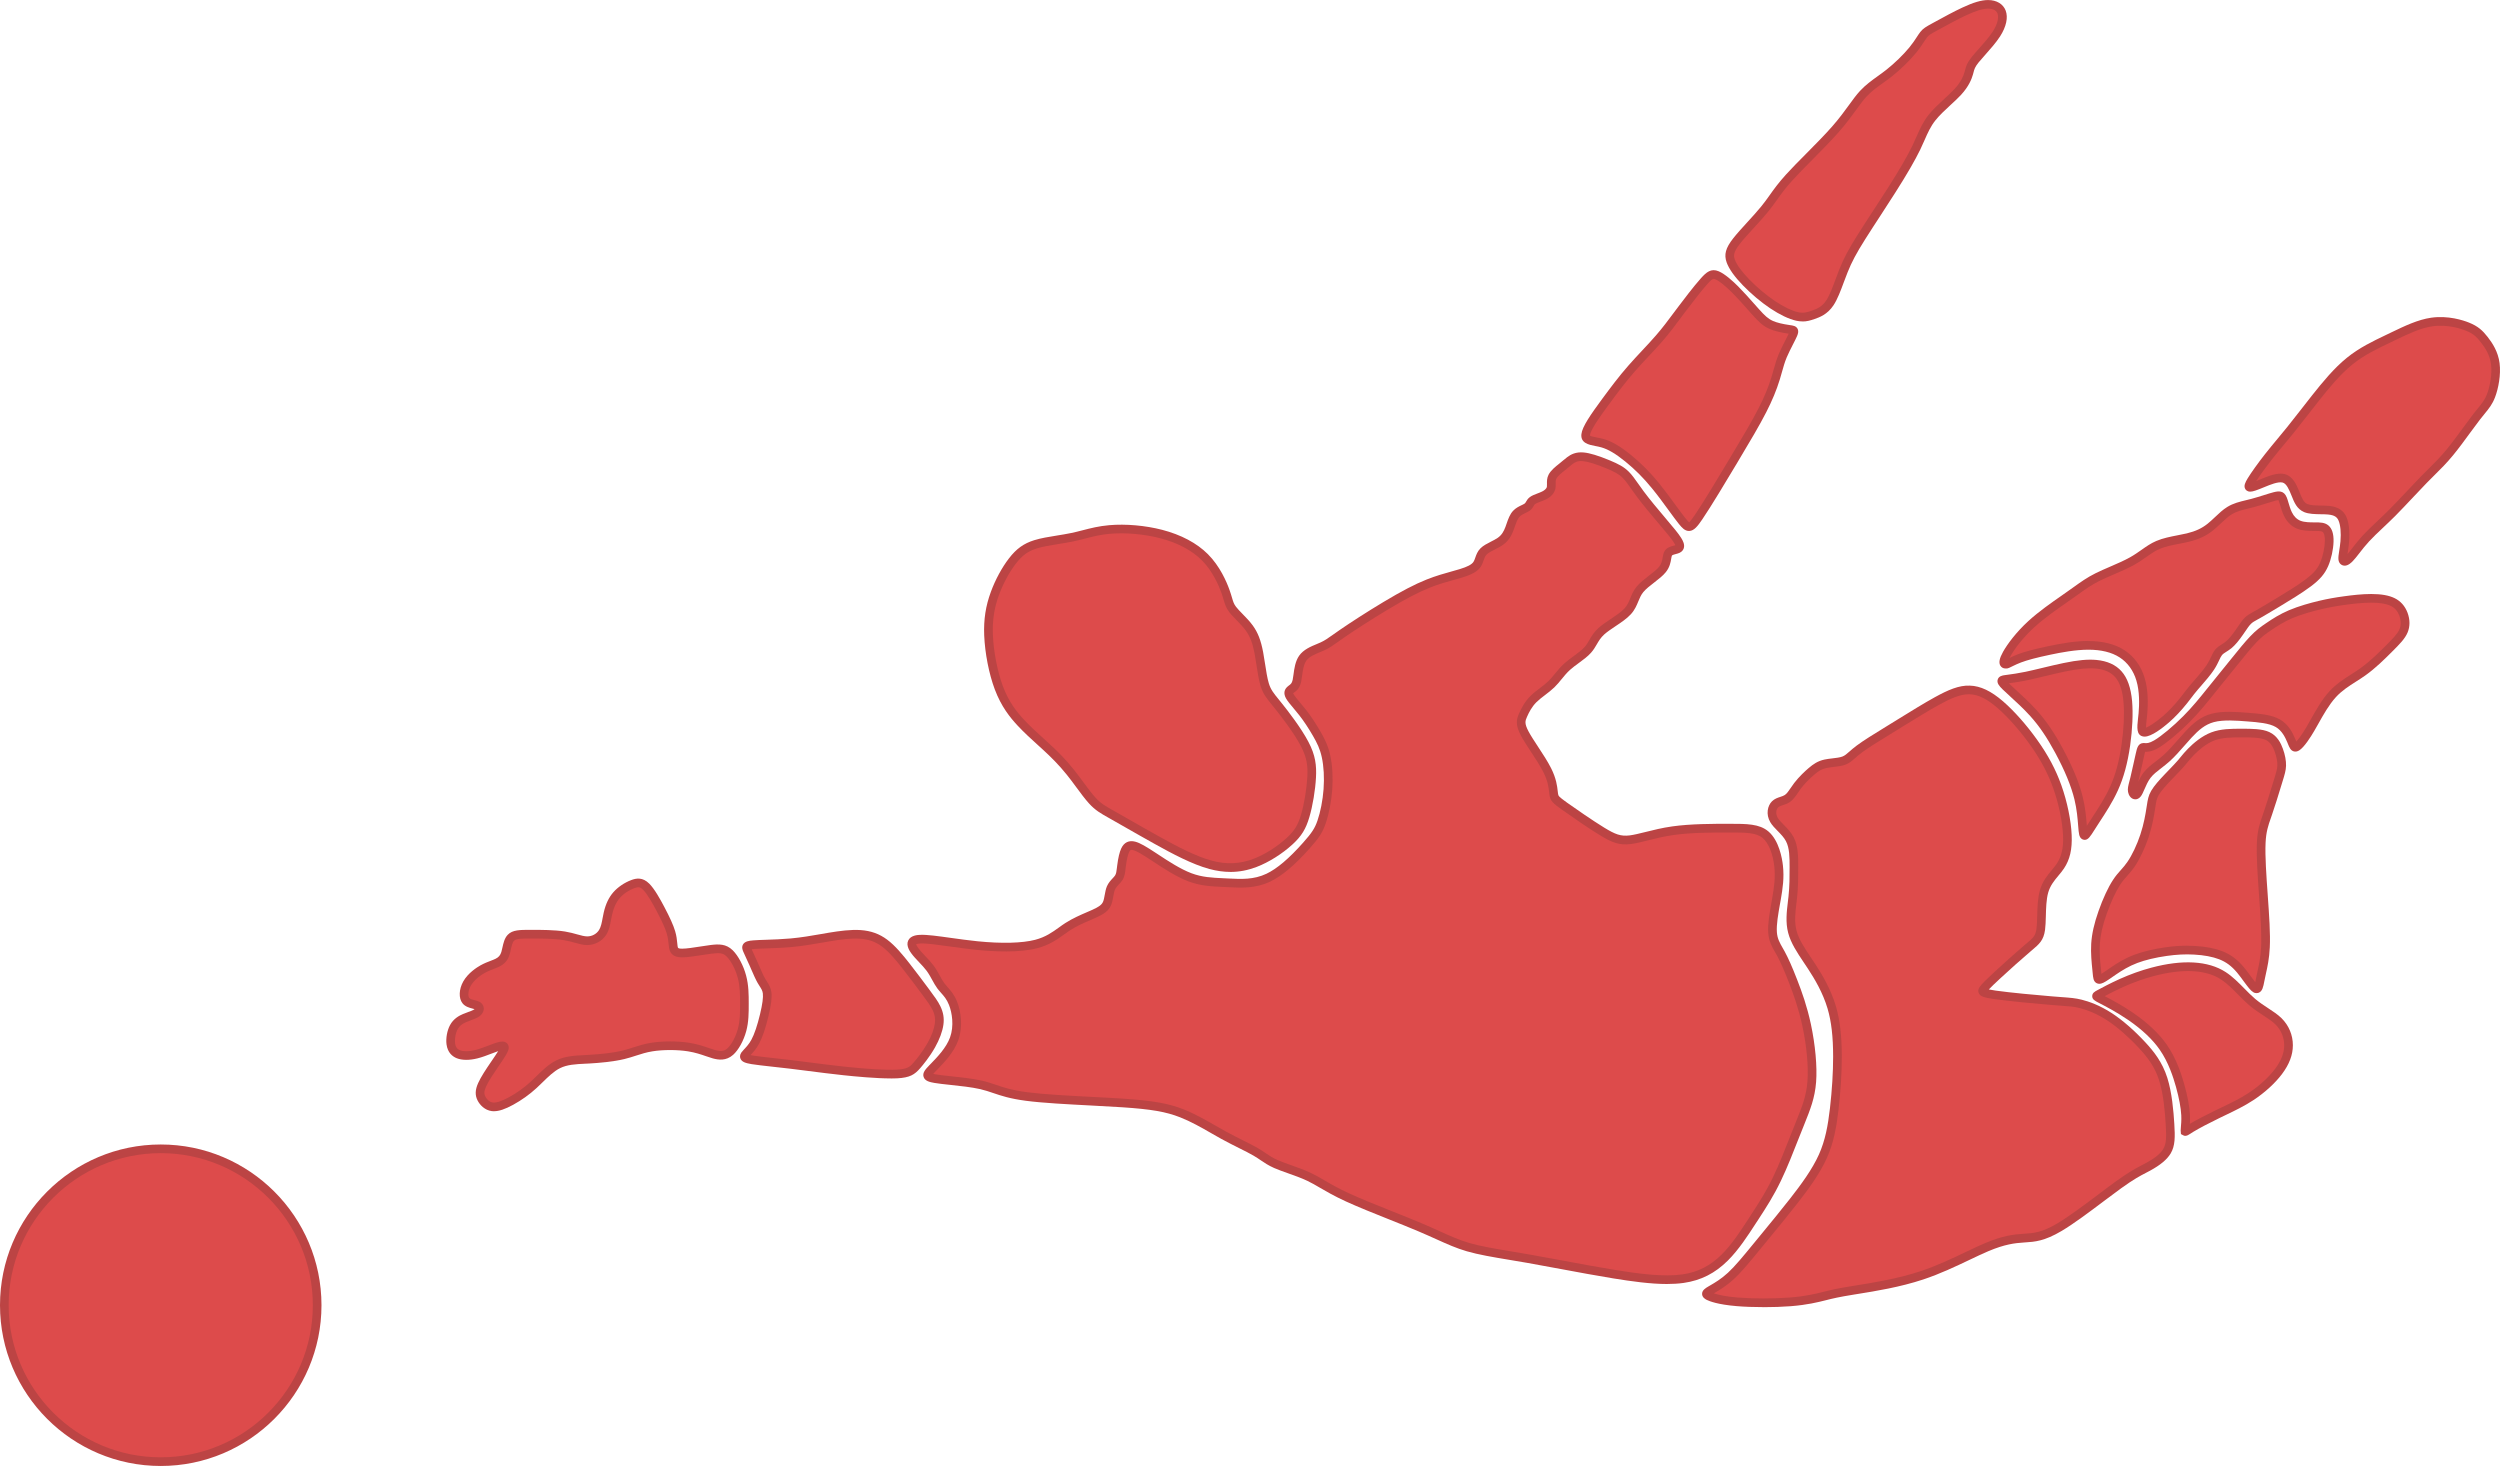 <svg xmlns="http://www.w3.org/2000/svg" width="1080" height="633.3" viewBox="0 0 1080 633.3"><g id="a"/><g id="b"><g id="c"><g id="d"><path d="M429.83 256.28c1.95-5.28 4.73-10.29 7.51-13.9 2.78-3.61 5.56-5.84 10.01-7.23 4.45-1.39 10.57-1.95 15.85-3.06 5.28-1.11 9.73-2.78 16.12-3.34 6.4-.56 14.74.0 22.25 1.95 7.51 1.94 14.18 5.28 18.9 10.01 4.73 4.72 7.51 10.84 8.9 14.73 1.39 3.89 1.39 5.56 3.06 7.78 1.67 2.22 5.01 5.01 7.23 8.06 2.22 3.06 3.34 6.4 4.17 10.84.83 4.45 1.39 10.01 2.5 13.62 1.11 3.61 2.78 5.28 6.12 9.45 3.34 4.17 8.34 10.84 11.12 16.13 2.78 5.28 3.34 9.17 3.06 14.46-.28 5.28-1.39 11.95-2.78 16.68-1.39 4.73-3.06 7.51-6.67 10.84-3.61 3.33-9.17 7.23-15.01 9.45-5.84 2.22-11.95 2.78-19.18.84-7.23-1.95-15.57-6.4-23.08-10.57-7.51-4.17-14.18-8.06-18.63-10.57-4.45-2.5-6.67-3.61-9.45-6.67-2.78-3.06-6.12-8.06-9.45-12.23-3.34-4.17-6.68-7.51-10.29-10.85-3.61-3.33-7.5-6.67-11.12-10.56-3.61-3.89-6.95-8.34-9.45-15.01-2.5-6.67-4.17-15.57-4.45-22.8-.28-7.23.84-12.79 2.78-18.07z" fill="#dd4b4b" fill-rule="evenodd"/><path d="M531.52 376.67c-2.92.0-5.91-.42-9.04-1.26-7.48-2.02-16.05-6.6-23.49-10.74-4.81-2.67-9.28-5.23-13.05-7.38l-6.64-3.78c-3.81-2.13-6.11-3.42-8.87-6.45-1.7-1.87-3.54-4.36-5.49-7-1.32-1.79-2.68-3.63-4.04-5.32-3.54-4.43-7.09-7.87-10.09-10.64l-2.53-2.31c-2.88-2.61-5.86-5.31-8.7-8.36-3.3-3.55-7.04-8.19-9.84-15.63-2.52-6.71-4.26-15.66-4.57-23.38-.26-6.84.63-12.63 2.9-18.79h0c1.93-5.24 4.77-10.48 7.79-14.4 3.21-4.17 6.37-6.45 10.93-7.87 2.87-.9 6.4-1.46 9.8-2.01 2.1-.34 4.22-.68 6.22-1.1 1.67-.35 3.26-.76 4.86-1.17 3.44-.89 7.01-1.81 11.49-2.2 7.11-.63 15.67.13 22.88 2 8.17 2.12 15 5.75 19.75 10.5 5.17 5.17 8.08 11.88 9.34 15.43.47 1.32.79 2.38 1.06 3.3.52 1.78.81 2.76 1.74 3.99.71.94 1.74 1.99 2.84 3.12 1.45 1.49 3.1 3.17 4.41 4.97 2.23 3.06 3.53 6.42 4.5 11.6.29 1.54.55 3.22.81 4.91.47 3.08.96 6.27 1.64 8.51.84 2.73 2.04 4.21 4.42 7.13l1.37 1.7c2.34 2.92 8.13 10.37 11.31 16.43 3.1 5.88 3.54 10.26 3.27 15.43-.28 5.41-1.43 12.28-2.86 17.11-1.5 5.11-3.38 8.17-7.19 11.69-4.48 4.14-10.32 7.81-15.62 9.83-3.78 1.44-7.49 2.15-11.3 2.15zm-99.93-119.75c-2.08 5.68-2.91 11.03-2.66 17.35.28 7.23 1.99 15.95 4.33 22.21 2.56 6.83 6.02 11.11 9.08 14.4 2.72 2.93 5.64 5.58 8.46 8.13l2.56 2.33c3.11 2.87 6.79 6.43 10.48 11.06 1.39 1.73 2.77 3.61 4.12 5.43 1.89 2.56 3.68 4.98 5.25 6.7 2.34 2.58 4.21 3.63 7.92 5.71l6.68 3.8c3.75 2.15 8.2 4.7 13 7.36 7.25 4.03 15.58 8.49 22.65 10.39 6.4 1.73 12.13 1.48 18.04-.77 4.88-1.86 10.26-5.25 14.41-9.08 3.33-3.08 4.82-5.51 6.14-9.99 1.35-4.58 2.44-11.11 2.71-16.25.26-4.76-.12-8.32-2.84-13.49-3.03-5.77-8.65-12.99-10.93-15.83l-1.35-1.68c-2.51-3.09-4.02-4.96-5.08-8.39-.77-2.51-1.28-5.83-1.77-9.05-.25-1.64-.5-3.27-.78-4.78-.86-4.59-1.97-7.51-3.85-10.09-1.14-1.58-2.62-3.09-4.05-4.56-1.23-1.26-2.37-2.43-3.15-3.49-1.33-1.77-1.77-3.27-2.34-5.18-.26-.86-.55-1.87-.99-3.1-1.16-3.24-3.81-9.39-8.46-14.04-4.28-4.28-10.51-7.57-18.05-9.52-6.82-1.77-14.89-2.48-21.61-1.9-4.18.36-7.44 1.21-10.88 2.09-1.65.43-3.29.85-5.02 1.21-2.06.43-4.24.78-6.41 1.13-3.43.55-6.66 1.07-9.27 1.88-3.81 1.19-6.35 3.03-9.08 6.59-2.8 3.63-5.44 8.51-7.24 13.41h0z" fill="#bc4444"/><path d="M489.9 365.42c-1.85-.48-3.02.1-3.85 1.84-.83 1.74-1.32 4.64-1.6 6.87-.28 2.22-.34 3.77-1.21 5.1-.87 1.33-2.53 2.44-3.37 4.39-.83 1.95-.83 4.73-1.67 6.67-.83 1.95-2.5 3.06-5.56 4.45-3.06 1.39-7.5 3.06-11.4 5.56-3.89 2.5-7.23 5.84-13.63 7.51-6.39 1.67-15.84 1.67-25.59.68-9.74-.99-19.78-2.96-24.5-2.76-4.72.2-4.13 2.56-2.4 4.97 1.73 2.41 4.6 4.86 6.58 7.49 1.97 2.64 3.05 5.47 4.66 7.66 1.62 2.19 3.78 3.75 5.29 7.6 1.52 3.84 2.41 9.98.47 15.34-1.94 5.36-6.69 9.95-9.36 12.72-2.67 2.77-3.24 3.73 1.14 4.48 4.39.75 13.73 1.3 19.85 2.69 6.12 1.39 9 3.62 19.62 5.02 10.62 1.4 28.97 1.95 41.48 2.79 12.51.83 19.18 1.95 25.58 4.45 6.4 2.5 12.51 6.39 18.07 9.45 5.56 3.06 10.57 5.28 13.9 7.23 3.34 1.95 5 3.61 8.77 5.28 3.76 1.66 9.63 3.32 14.31 5.54 4.69 2.22 8.2 5 16.67 8.9 8.47 3.9 21.89 8.91 31.11 12.81 9.22 3.9 14.22 6.68 20.89 8.62 6.67 1.95 15.02 3.06 26.14 5 11.12 1.95 25.02 4.73 36.98 6.67 11.95 1.95 21.96 3.06 29.75 1.95 7.78-1.11 13.35-4.45 18.07-9.18 4.73-4.73 8.62-10.84 12.23-16.4 3.62-5.56 6.95-10.57 10.29-17.52 3.34-6.95 6.67-15.85 9.45-22.8 2.78-6.95 5-11.96 5.56-19.19.56-7.23-.56-16.68-2.22-24.47-1.67-7.79-3.89-13.9-5.84-18.91-1.95-5-3.61-8.9-5.28-11.96-1.67-3.06-3.34-5.28-3.61-9.17-.28-3.89.83-9.46 1.7-14.4.87-4.94 1.48-9.28.93-14.28-.55-5-2.28-10.68-5.65-13.52-3.37-2.84-8.37-2.84-15.6-2.84s-16.68.0-24.47 1.11c-7.79 1.11-13.9 3.33-18.35 3.89-4.45.56-7.23-.56-12.23-3.61-5-3.06-12.23-8.06-16.12-10.84-3.89-2.78-4.45-3.34-4.73-5.28-.28-1.95-.28-5.29-2.78-10.29-2.5-5-7.51-11.68-9.73-15.85-2.22-4.17-1.67-5.84-.73-7.96.93-2.12 2.25-4.69 4.47-6.91 2.22-2.22 5.36-4.1 7.76-6.43 2.4-2.33 4.07-5.11 6.85-7.61 2.78-2.5 6.67-4.72 8.9-7.23 2.22-2.5 2.78-5.28 5.84-8.06 3.06-2.78 8.62-5.56 11.4-8.62 2.78-3.06 2.78-6.4 5.28-9.45 2.5-3.06 7.51-5.84 9.73-8.62 2.22-2.78 1.67-5.56 2.5-6.95.83-1.39 3.06-1.39 4.17-1.95 1.11-.56 1.11-1.67-.14-3.68-1.25-2.01-3.75-4.93-6.81-8.54-3.06-3.61-6.67-7.93-9.31-11.48-2.64-3.55-4.31-6.33-6.25-8.27-1.95-1.95-4.17-3.06-7.51-4.45-3.33-1.39-7.78-3.06-10.84-3.34-3.06-.28-4.72.84-5.84 1.67-1.11.83-1.67 1.39-3.06 2.5-1.39 1.11-3.61 2.78-4.45 4.45-.84 1.67-.28 3.34-.55 4.73-.28 1.39-1.39 2.5-3.06 3.34-1.67.83-3.89 1.39-5 2.22-1.11.83-1.11 1.95-2.22 2.78-1.11.83-3.34 1.39-4.76 2.93-1.43 1.54-2.06 4.07-2.9 6.29-.83 2.22-1.87 4.15-4.06 5.66-2.18 1.52-5.52 2.63-7.19 4.3-1.67 1.67-1.67 3.89-2.78 5.56-1.11 1.67-3.33 2.78-6.95 3.89-3.61 1.11-8.62 2.22-14.18 4.45-5.56 2.23-11.68 5.56-18.39 9.59-6.71 4.03-14.02 8.74-18.47 11.8-4.45 3.06-6.04 4.46-8.78 5.72-2.74 1.26-6.63 2.37-8.58 5.15-1.95 2.78-1.95 7.23-2.5 9.73-.55 2.5-1.67 3.06-2.53 3.7-.86.64-1.46 1.37-.54 3.02.92 1.65 3.36 4.21 5.59 7.07 2.23 2.86 4.25 6.01 5.98 9 1.74 3 3.19 5.84 4.08 9.85.89 4.01 1.2 9.18.81 14.36-.38 5.18-1.47 10.37-2.74 14.04-1.27 3.68-2.73 5.84-6.59 10.18-3.86 4.33-10.11 10.84-16.38 13.83-6.26 3-12.54 2.48-18.1 2.2-5.56-.28-10.4-.32-15.78-2.34-5.37-2.02-11.27-6.02-15.5-8.8-4.22-2.77-6.76-4.32-8.62-4.8z" fill="#dd4b4b" fill-rule="evenodd"/><path d="M720.16 554.69c-7.16.0-15.26-1.13-23.16-2.41-7.21-1.17-15.13-2.65-22.72-4.06-5.01-.94-9.87-1.84-14.29-2.62-2.77-.48-5.37-.92-7.8-1.32-7.5-1.25-13.4-2.24-18.54-3.73-4.59-1.34-8.37-3.05-13.16-5.21-2.34-1.05-4.9-2.21-7.93-3.49-3.64-1.54-7.93-3.26-12.32-5.01-6.72-2.68-13.67-5.46-18.83-7.83-5.06-2.33-8.32-4.23-11.2-5.91-1.91-1.12-3.61-2.11-5.49-3-2.57-1.22-5.5-2.26-8.33-3.26-2.2-.78-4.27-1.52-5.93-2.25-2.51-1.11-4.12-2.2-5.81-3.35-.95-.65-1.94-1.31-3.15-2.02-1.64-.96-3.7-1.99-6.03-3.15-2.37-1.19-5.03-2.52-7.83-4.05-1.39-.77-2.81-1.58-4.27-2.42-4.37-2.51-8.9-5.1-13.58-6.93-6.11-2.4-12.42-3.49-25.01-4.33-3.97-.26-8.52-.5-13.23-.75-10.35-.54-21.05-1.09-28.37-2.05-6.99-.92-10.79-2.22-14.14-3.36-1.83-.62-3.55-1.21-5.65-1.69-3.67-.84-8.57-1.36-12.88-1.82-2.72-.29-5.16-.55-6.87-.85-2.03-.35-4.06-.83-4.64-2.58-.61-1.84.89-3.39 2.47-5.04l.74-.76c2.62-2.7 6.58-6.78 8.21-11.29 1.79-4.97.88-10.65-.45-14.01-.95-2.42-2.15-3.78-3.43-5.22-.57-.65-1.12-1.27-1.63-1.96-.81-1.1-1.49-2.34-2.2-3.63-.74-1.34-1.49-2.73-2.46-4.02-.94-1.25-2.08-2.45-3.2-3.63-1.21-1.27-2.45-2.58-3.4-3.9-.58-.81-2.37-3.29-1.28-5.52 1.08-2.24 4.12-2.37 5.12-2.41 2.99-.14 7.81.55 13.4 1.33 3.6.5 7.5 1.05 11.36 1.44 10.48 1.06 19.33.83 24.94-.63 4.52-1.18 7.42-3.27 10.23-5.29.95-.69 1.88-1.36 2.85-1.98 3.13-2.01 6.59-3.5 9.37-4.7.81-.35 1.58-.68 2.27-.99 2.9-1.32 4.06-2.2 4.61-3.48.34-.78.52-1.83.72-2.94.23-1.26.46-2.57.95-3.73.65-1.51 1.66-2.58 2.46-3.44.39-.42.78-.81 1.06-1.24.5-.78.63-1.82.81-3.4l.11-.91c.42-3.34 1.01-5.84 1.77-7.44 1.23-2.57 3.32-3.55 6.02-2.85 2.11.55 4.64 2.06 9.17 5.04l.9.59c3.98 2.62 9.42 6.21 14.23 8.01 4.6 1.73 8.8 1.92 13.66 2.15l2.47.12c5.29.27 10.78.56 16.29-2.07 4.53-2.16 9.7-6.54 15.79-13.39 3.79-4.26 5.07-6.22 6.22-9.55 1.29-3.73 2.28-8.8 2.63-13.57.37-4.92.09-9.95-.77-13.82-.77-3.56-2-6.11-3.86-9.31-1.93-3.33-3.89-6.29-5.84-8.79-.83-1.07-1.69-2.09-2.49-3.04-1.39-1.66-2.6-3.09-3.26-4.27-1.2-2.16-.85-3.99 1.05-5.42.99-.71 1.48-1.06 1.83-2.61.14-.64.24-1.41.35-2.25.34-2.57.77-5.76 2.44-8.15 1.87-2.67 5.07-3.99 7.64-5.05.59-.25 1.16-.48 1.7-.73 1.79-.83 3.03-1.71 5.29-3.31.89-.64 1.94-1.37 3.2-2.24 4.17-2.87 11.53-7.65 18.56-11.86 7.82-4.69 13.57-7.69 18.65-9.72 4.05-1.62 7.87-2.68 10.93-3.53 1.24-.34 2.37-.66 3.39-.97 3.41-1.04 5.17-1.98 5.95-3.14.32-.48.54-1.11.79-1.83.43-1.22.94-2.73 2.24-4.02 1.17-1.18 2.89-2.05 4.55-2.9 1.02-.52 2.04-1.03 2.88-1.61 1.78-1.24 2.63-2.8 3.37-4.77l.5-1.42c.68-1.96 1.39-4 2.79-5.5 1.14-1.23 2.57-1.91 3.72-2.46.5-.24.95-.44 1.29-.69.23-.17.36-.39.61-.82.32-.56.75-1.32 1.64-1.97.85-.65 2.01-1.08 3.23-1.55.7-.26 1.42-.54 2.05-.85.84-.42 1.87-1.11 2.06-2.03.05-.3.05-.75.04-1.23-.03-1.11-.06-2.5.67-3.96.94-1.89 3.04-3.55 4.58-4.77l1.74-1.44c.58-.49 1.06-.9 1.74-1.4 1.57-1.19 3.74-2.35 7.12-2.04 2.63.24 6.36 1.37 11.4 3.47 3.63 1.52 5.99 2.74 8.11 4.86 1.41 1.4 2.64 3.17 4.08 5.21.71 1 1.47 2.09 2.35 3.27 2.57 3.45 6.11 7.69 9.25 11.39l.68.82c2.83 3.33 5.06 5.97 6.28 7.94.75 1.21 1.56 2.79 1.12 4.34-.18.61-.62 1.45-1.75 2.01-.53.27-1.12.42-1.7.57-.57.15-1.51.39-1.69.67-.12.21-.23.86-.32 1.38-.26 1.54-.61 3.64-2.32 5.77-1.23 1.54-3.06 2.96-4.99 4.46-1.78 1.37-3.61 2.79-4.75 4.18-1.01 1.24-1.56 2.58-2.15 4.01-.71 1.72-1.51 3.67-3.2 5.52-1.7 1.88-4.24 3.59-6.71 5.23-1.83 1.23-3.56 2.39-4.8 3.51-1.55 1.41-2.37 2.82-3.24 4.31-.68 1.19-1.41 2.41-2.48 3.61-1.41 1.6-3.38 3.04-5.29 4.44-1.32.96-2.63 1.92-3.75 2.93-1.41 1.27-2.55 2.67-3.66 4.03-.99 1.23-1.99 2.43-3.12 3.53-1.24 1.19-2.64 2.28-4.04 3.34-1.37 1.04-2.66 2.03-3.7 3.07-2.01 2-3.2 4.33-4.09 6.35-.76 1.72-1.21 2.76.67 6.31.95 1.8 2.49 4.13 4.1 6.6 2.08 3.16 4.22 6.43 5.65 9.29 2.26 4.51 2.61 7.75 2.85 9.89l.12.97c.15 1.13.18 1.33 3.95 4.03 3.57 2.54 10.97 7.68 16.02 10.77 4.75 2.9 7.11 3.83 11.02 3.35 1.88-.24 4.15-.81 6.79-1.46 3.35-.84 7.16-1.8 11.55-2.42 7.92-1.13 17.64-1.13 24.73-1.13 7.5.0 12.91.0 16.81 3.28 4.64 3.93 5.95 11.62 6.3 14.75.59 5.32-.08 9.86-.94 14.81l-.3 1.64c-.79 4.46-1.61 9.06-1.37 12.3.19 2.83 1.23 4.63 2.54 6.92l.84 1.49c1.57 2.9 3.19 6.53 5.38 12.17 2.09 5.37 4.26 11.41 5.93 19.19 1.92 9 2.76 18.34 2.26 25-.54 6.95-2.53 11.89-5.04 18.14l-2.43 6.08c-2.36 6.02-5.04 12.85-7.73 18.43-3.16 6.6-6.33 11.48-9.69 16.64l-1.19 1.81c-3.44 5.31-7.34 11.32-12 15.98-5.56 5.55-11.65 8.63-19.13 9.71-2.24.32-4.64.46-7.16.46zm-317.05-90.78c.28.07.65.15 1.14.23 1.65.28 4.01.53 6.63.81 4.42.47 9.43 1.01 13.31 1.89 2.29.52 4.11 1.14 6.04 1.8 3.34 1.14 6.79 2.32 13.42 3.19 7.17.94 17.8 1.5 28.08 2.03 4.73.25 9.3.48 13.28.75 13.02.87 19.62 2.02 26.14 4.57 4.93 1.93 9.59 4.6 14.08 7.17 1.43.83 2.84 1.63 4.21 2.38 2.75 1.51 5.36 2.82 7.7 3.99 2.41 1.21 4.54 2.27 6.24 3.27 1.3.75 2.35 1.47 3.37 2.16 1.62 1.1 3.03 2.05 5.22 3.02 1.59.7 3.57 1.4 5.68 2.15 2.79.99 5.94 2.11 8.68 3.41 1.98.94 3.76 1.97 5.79 3.15 2.8 1.64 5.97 3.49 10.88 5.74 5.06 2.33 11.97 5.09 18.64 7.75 4.42 1.76 8.75 3.49 12.41 5.04 3.06 1.29 5.65 2.47 8 3.53 4.66 2.1 8.33 3.76 12.68 5.03 4.9 1.43 10.73 2.4 18.1 3.63 2.45.41 5.06.84 7.83 1.33 4.44.78 9.31 1.69 14.33 2.62 7.56 1.41 15.45 2.88 22.63 4.05 10.38 1.69 21.13 3.1 29.18 1.94 6.66-.95 12.06-3.7 17.02-8.65 4.39-4.38 8.01-9.97 11.52-15.37l1.17-1.82c3.29-5.06 6.4-9.83 9.46-16.22 2.63-5.46 5.29-12.21 7.62-18.17l2.43-6.11c2.5-6.19 4.3-10.66 4.79-17.03.49-6.32-.32-15.27-2.18-23.93-1.63-7.52-3.73-13.39-5.75-18.62-2.14-5.49-3.69-9-5.17-11.74l-.81-1.42c-1.42-2.49-2.77-4.84-3.03-8.52-.27-3.7.59-8.54 1.43-13.22l.28-1.63c.81-4.67 1.44-8.92.92-13.75-.62-5.58-2.49-10.18-5.01-12.3-2.84-2.4-7.43-2.4-14.38-2.4-7.37.0-16.55.0-24.2 1.1-4.19.6-7.9 1.53-11.17 2.34-2.75.69-5.11 1.28-7.22 1.55-5.03.64-8.2-.69-13.44-3.87-4.81-2.94-11.75-7.72-16.23-10.92-3.95-2.83-5.11-3.76-5.5-6.55l-.13-1.09c-.22-1.99-.52-4.71-2.48-8.62-1.33-2.66-3.41-5.84-5.43-8.91-1.66-2.54-3.24-4.94-4.27-6.89-2.54-4.78-1.9-7.08-.8-9.59.98-2.21 2.43-5.05 4.88-7.49 1.21-1.22 2.67-2.33 4.08-3.4 1.28-.97 2.58-1.96 3.7-3.05 1.03-1 1.92-2.1 2.84-3.21 1.19-1.46 2.43-2.98 4.05-4.44 1.21-1.09 2.63-2.14 4.04-3.17 1.83-1.34 3.56-2.61 4.71-3.91.83-.92 1.42-1.94 2.04-3.01.93-1.6 1.97-3.4 3.95-5.2 1.44-1.32 3.29-2.55 5.25-3.86 2.27-1.52 4.62-3.09 6.02-4.64 1.24-1.37 1.86-2.85 2.5-4.43.67-1.62 1.35-3.29 2.72-4.95 1.39-1.71 3.41-3.26 5.34-4.76 1.75-1.36 3.42-2.64 4.37-3.83 1.1-1.38 1.33-2.74 1.55-4.05.17-.97.31-1.88.81-2.7.95-1.6 2.7-2.04 3.96-2.36.23-.06.48-.12.67-.18-.08-.23-.25-.59-.58-1.13-1.08-1.74-3.34-4.42-5.96-7.5l-.7-.82c-3.16-3.75-6.76-8.04-9.39-11.57-.89-1.2-1.68-2.32-2.4-3.35-1.39-1.98-2.49-3.54-3.68-4.72-1.68-1.69-3.65-2.69-6.9-4.05-4.62-1.92-8.08-3-10.29-3.2-2.3-.24-3.51.53-4.54 1.3-.61.46-1.04.83-1.56 1.27l-1.84 1.52c-1.19.94-2.98 2.35-3.55 3.5-.32.64-.31 1.37-.28 2.21.01.65.03 1.33-.12 2.05-.27 1.34-1.19 3.22-4.05 4.65-.75.37-1.59.69-2.4 1-.92.35-1.88.71-2.32 1.04-.25.18-.37.4-.62.83-.32.55-.75 1.3-1.61 1.95-.49.37-1.16.71-1.91 1.07-.95.46-1.95.93-2.61 1.64-.85.92-1.43 2.57-1.99 4.17l-.53 1.51c-.8 2.16-2 4.63-4.73 6.54-.97.67-2.14 1.28-3.33 1.87-1.39.71-2.84 1.44-3.6 2.21-.68.68-.99 1.57-1.34 2.59-.3.84-.63 1.8-1.21 2.69-1.32 1.96-3.61 3.31-7.96 4.64-1.06.33-2.23.65-3.5 1-3.13.86-6.68 1.85-10.54 3.39-4.89 1.96-10.49 4.88-18.11 9.46-6.97 4.17-14.26 8.9-18.38 11.73-1.24.86-2.26 1.58-3.15 2.21-2.27 1.62-3.78 2.69-5.9 3.66-.58.26-1.2.52-1.83.78-2.23.92-4.76 1.96-6.01 3.74-1.15 1.65-1.52 4.34-1.8 6.5-.13.96-.25 1.84-.41 2.57-.65 2.95-2.06 3.96-3 4.62l-.46.37c.03.05.09.19.21.4.48.86 1.63 2.23 2.84 3.68.83.98 1.72 2.04 2.58 3.15 2.06 2.65 4.12 5.75 6.13 9.22 1.63 2.81 3.3 5.92 4.28 10.38.93 4.21 1.24 9.64.85 14.9-.39 5.08-1.44 10.51-2.84 14.52-1.32 3.84-2.81 6.16-6.95 10.81-6.43 7.22-11.98 11.89-16.98 14.28-6.35 3.04-12.58 2.72-18.09 2.43l-2.45-.12c-4.97-.23-9.65-.45-14.8-2.39-5.2-1.95-10.84-5.67-14.97-8.39l-.9-.59c-4.01-2.63-6.48-4.14-8.06-4.55h0c-.92-.24-1.21-.17-1.7.83-.57 1.19-1.08 3.43-1.43 6.29l-.1.88c-.22 1.88-.41 3.5-1.39 5.01-.39.6-.9 1.16-1.46 1.76-.7.75-1.37 1.45-1.75 2.35-.33.76-.52 1.81-.71 2.91-.23 1.27-.46 2.59-.96 3.76-1.1 2.55-3.22 3.92-6.51 5.41-.71.32-1.5.66-2.34 1.02-2.79 1.2-5.95 2.56-8.82 4.41-.91.59-1.79 1.22-2.69 1.87-2.95 2.12-6.28 4.52-11.48 5.88-7.73 2.02-18.55 1.51-26.25.74-3.91-.4-7.86-.95-11.51-1.46-5.4-.76-10.09-1.43-12.72-1.3-1.28.05-1.77.28-1.92.36.07.06.21.59.97 1.64.8 1.11 1.9 2.27 3.07 3.51 1.22 1.28 2.46 2.6 3.48 3.96 1.13 1.51 1.99 3.08 2.75 4.47.63 1.15 1.22 2.24 1.93 3.21.44.59.92 1.14 1.42 1.7 1.37 1.54 2.92 3.29 4.11 6.32 1.64 4.15 2.64 10.71.49 16.66-1.9 5.28-6.21 9.7-9.04 12.63l-.73.75c-.23.24-.66.69-1.03 1.11z" fill="#bc4444"/><path d="M382.12 407.38c3.17 2.36 6.18 5.96 9.24 9.85 3.06 3.89 6.17 8.07 8.46 11.16 2.29 3.09 3.77 5.07 4.76 7.13.99 2.05 1.49 4.16 1.13 6.84-.36 2.68-1.58 5.94-3.41 9.18-1.82 3.23-4.25 6.44-6.18 8.66-1.93 2.22-3.37 3.46-8.66 3.74-5.28.28-14.41-.41-22.86-1.3-8.46-.9-16.24-2.01-23.19-2.84-6.95-.84-13.07-1.39-16.4-1.95-3.34-.56-3.89-1.11-3.17-2.16.73-1.05 2.73-2.59 4.4-5.64 1.67-3.06 3-7.64 3.94-11.6.95-3.96 1.5-7.3 1.22-9.52-.28-2.22-1.39-3.34-2.5-5.28-1.11-1.95-2.22-4.73-3.33-7.23-1.11-2.5-2.22-4.73-2.78-6.12-.56-1.39-.56-1.95 2.78-2.23 3.34-.28 10.01-.28 16.12-.83 6.12-.56 11.68-1.67 16.68-2.5 5-.83 9.45-1.39 13.35-1.11 3.89.28 7.23 1.39 10.4 3.75z" fill="#dd4b4b" fill-rule="evenodd"/><path d="M384.79 465.88c-6.37.0-15.24-.83-20.38-1.38-5.37-.57-10.47-1.23-15.25-1.84-2.76-.35-5.42-.7-7.96-1-2.64-.32-5.16-.59-7.46-.84-3.77-.42-6.94-.77-9.04-1.11-2.66-.45-4.22-.95-4.81-2.36-.26-.6-.39-1.55.41-2.71.28-.39.69-.85 1.2-1.39.93-.98 2.08-2.2 3.1-4.08 1.29-2.37 2.59-6.22 3.76-11.13 1.01-4.24 1.4-7.13 1.19-8.85-.15-1.23-.64-1.98-1.37-3.13-.29-.45-.59-.93-.9-1.46-.89-1.56-1.76-3.58-2.61-5.53l-.81-1.87c-.48-1.06-.95-2.07-1.37-2.99-.6-1.27-1.11-2.37-1.44-3.19-.26-.65-.76-1.89-.03-3.07.81-1.31 2.54-1.56 4.4-1.71 1.39-.12 3.35-.19 5.61-.26 3.17-.11 6.93-.24 10.49-.56 4.72-.43 9.03-1.18 13.2-1.91l3.34-.58c4.62-.76 9.51-1.43 13.79-1.13 4.42.32 8.04 1.62 11.38 4.11 3.5 2.6 6.79 6.62 9.6 10.2 3.07 3.91 6.19 8.11 8.49 11.2 2.34 3.15 3.88 5.22 4.94 7.43 1.26 2.61 1.68 5.12 1.3 7.9-.38 2.88-1.67 6.38-3.63 9.85-2.32 4.11-5.24 7.64-6.4 8.97-2.43 2.79-4.44 4.09-9.97 4.38-.84.04-1.78.06-2.77.06zm-60.56-10.08c.3.06.65.13 1.09.2 2.04.34 5.14.68 8.83 1.09 2.3.25 4.83.53 7.49.85 2.55.3 5.22.65 7.99 1.01 4.77.61 9.84 1.27 15.18 1.84 10.08 1.07 18.08 1.54 22.56 1.29 4.88-.26 5.81-1.33 7.34-3.1 1.08-1.24 3.81-4.54 5.96-8.35 1.74-3.07 2.86-6.09 3.18-8.5.28-2.08.0-3.81-.96-5.78-.91-1.89-2.37-3.85-4.57-6.81-2.29-3.09-5.39-7.26-8.43-11.13-2.66-3.38-5.77-7.19-8.89-9.51h0c-2.75-2.05-5.74-3.12-9.42-3.38-3.9-.27-8.51.35-12.9 1.09l-3.32.57c-4.05.71-8.64 1.51-13.51 1.95-3.64.33-7.47.46-10.69.58-2.19.08-4.09.14-5.44.25-.41.04-.74.07-1 .11.35.85.74 1.65 1.15 2.55.43.94.92 1.97 1.4 3.05l.83 1.91c.8 1.86 1.63 3.78 2.42 5.15.27.48.54.9.79 1.29.83 1.29 1.68 2.62 1.94 4.69.28 2.24-.11 5.38-1.26 10.19-1.26 5.3-2.64 9.36-4.11 12.06-1.26 2.3-2.7 3.84-3.66 4.85z" fill="#bc4444"/><path d="M315.22 411.88c2.11 2.08 4.23 6.07 5.29 10.04 1.06 3.97 1.06 7.91 1.06 11.74s0 7.52-1 11.26c-1 3.73-3 7.5-5.11 9.38-2.11 1.88-4.34 1.88-7.09 1.11-2.75-.77-6.02-2.31-10.86-3.07-4.83-.77-11.23-.77-15.99.0-4.76.77-7.88 2.31-12.22 3.35-4.34 1.04-9.9 1.6-14.91 1.88-5 .28-9.45.28-13.34 2.22-3.89 1.95-7.23 5.84-10.57 8.9-3.34 3.06-6.67 5.28-9.73 6.95-3.06 1.67-5.84 2.78-8.06 2.5-2.22-.28-3.89-1.95-4.73-3.62-.83-1.67-.83-3.34.28-5.84 1.11-2.5 3.34-5.84 5.38-8.83 2.05-2.99 3.91-5.64 4.22-6.97.31-1.33-.94-1.33-3.27-.55-2.32.77-5.72 2.31-8.81 3.07-3.09.77-5.87.77-7.78.0-1.92-.77-2.97-2.31-3.25-4.53-.28-2.22.22-5.14 1.3-7.15 1.08-2.01 2.75-3.12 4.7-3.96 1.95-.83 4.17-1.39 5.38-2.34 1.21-.96 1.41-2.3.19-2.98-1.22-.68-3.86-.68-5.08-2.22-1.21-1.55-.99-4.65.5-7.31 1.5-2.66 4.28-4.89 6.78-6.27 2.5-1.39 4.73-1.95 6.39-2.78 1.67-.83 2.78-1.95 3.44-4.05.66-2.1.86-5.18 2.35-6.72 1.49-1.54 4.27-1.54 8.58-1.54s10.15.0 14.5.71c4.35.71 7.2 2.12 9.92 2.12s5.27-1.42 6.66-3.64c1.39-2.22 1.61-5.26 2.28-8.16.66-2.91 1.78-5.69 3.72-7.91 1.95-2.22 4.73-3.89 6.95-4.72 2.22-.84 3.89-.84 5.84 1.11 1.95 1.95 4.17 5.84 6.15 9.58 1.98 3.74 3.71 7.33 4.54 10.11.83 2.78.77 4.75 1.02 6.29.25 1.54.81 2.66 3.86 2.66s8.62-1.11 12.45-1.59c3.84-.48 5.94-.31 8.06 1.77z" fill="#dd4b4b" fill-rule="evenodd"/><path d="M213.4 480.06c-.32.0-.64-.02-.94-.06-3.03-.38-5.17-2.65-6.17-4.64-1.12-2.24-1.04-4.53.25-7.43 1.17-2.65 3.48-6.11 5.54-9.13l.5-.73c.89-1.31 1.92-2.81 2.63-3.97-.01.0-.03.0-.04.01-.79.26-1.71.62-2.7 1-1.94.75-4.13 1.59-6.24 2.12-3.48.86-6.65.84-8.93-.08-1.75-.71-3.94-2.33-4.41-6.03-.33-2.66.28-5.98 1.52-8.27 1.5-2.79 3.92-4.07 5.61-4.79.68-.29 1.39-.55 2.08-.8 1.14-.41 2.31-.84 2.89-1.29.0.0.01-.01.02-.02-.25-.08-.56-.16-.84-.23-1.36-.35-3.22-.82-4.39-2.33-1.69-2.17-1.55-6.02.34-9.39 2.1-3.72 5.95-6.13 7.51-7 1.61-.89 3.07-1.45 4.36-1.94.77-.3 1.48-.56 2.1-.87 1.36-.68 2.03-1.47 2.49-2.93.17-.55.31-1.19.45-1.85.43-1.94.91-4.14 2.34-5.61 2.04-2.11 5.17-2.11 9.93-2.11 4.35.0 10.29.0 14.8.73 2.03.33 3.75.81 5.28 1.24 1.73.48 3.1.86 4.33.86 2.06.0 4.01-1.06 5.08-2.76.83-1.34 1.19-3.22 1.55-5.22.15-.79.3-1.58.48-2.37.83-3.64 2.19-6.49 4.15-8.73 1.91-2.19 4.79-4.15 7.7-5.24 2.26-.86 4.95-1.32 7.82 1.54 2.23 2.22 4.63 6.52 6.48 10.03 2.43 4.6 3.92 7.91 4.68 10.45.64 2.13.79 3.81.92 5.16.05.5.08.95.15 1.37.14.83.17 1.07 2.01 1.07s4.88-.47 7.8-.93c1.57-.25 3.1-.48 4.43-.65 3.54-.43 6.7-.56 9.59 2.29h0c2.37 2.34 4.64 6.61 5.77 10.9 1.13 4.21 1.13 8.28 1.13 12.22s0 7.77-1.06 11.74c-1.12 4.18-3.35 8.22-5.68 10.29-3.03 2.69-6.31 2.22-8.84 1.52-.88-.25-1.82-.57-2.83-.92-2.17-.75-4.64-1.6-7.82-2.11-4.64-.74-10.82-.74-15.39.0-2.69.44-4.82 1.13-7.08 1.86-1.59.52-3.19 1.03-4.99 1.47-4.84 1.17-10.96 1.69-15.24 1.93l-1.67.08c-4.21.21-7.83.39-10.94 1.94-2.66 1.33-5.16 3.78-7.58 6.15-.86.84-1.71 1.67-2.56 2.45-3.05 2.8-6.45 5.22-10.1 7.22-3.47 1.89-6.07 2.77-8.25 2.77zm3.55-30.12c.76.0 1.45.19 2.01.69.41.37 1.04 1.22.72 2.67-.35 1.5-1.68 3.49-4.01 6.88l-.49.73c-1.97 2.89-4.17 6.17-5.22 8.54-.95 2.14-.83 3.21-.31 4.24.56 1.13 1.72 2.4 3.28 2.6 1.95.23 4.91-1.19 6.93-2.29 3.43-1.87 6.5-4.06 9.37-6.69.82-.75 1.64-1.55 2.46-2.36 2.63-2.57 5.35-5.23 8.53-6.82 3.81-1.91 8-2.12 12.43-2.34l1.65-.09c5.92-.33 10.96-.96 14.57-1.83 1.7-.41 3.21-.9 4.72-1.39 2.3-.74 4.66-1.51 7.64-1.99 4.92-.8 11.58-.8 16.58.0 3.51.56 6.25 1.51 8.46 2.27.94.32 1.8.62 2.61.85 2.55.71 3.95.53 5.34-.71 1.79-1.59 3.62-5 4.55-8.47.94-3.49.94-7.03.94-10.77s0-7.52-1-11.25c-.97-3.63-2.9-7.32-4.79-9.19-1.46-1.44-2.82-1.7-6.51-1.24-1.3.16-2.79.39-4.31.63-3.06.48-6.22.97-8.38.97-3.47.0-5.23-1.3-5.71-4.22-.08-.5-.14-1.04-.19-1.63-.12-1.24-.25-2.66-.78-4.44-.68-2.29-2.08-5.39-4.4-9.77-1.59-3.02-3.93-7.24-5.82-9.13-1.23-1.24-2.03-1.36-3.86-.69-1.82.68-4.4 2.14-6.19 4.21-1.54 1.76-2.63 4.08-3.32 7.1-.17.74-.31 1.48-.45 2.22-.42 2.25-.85 4.58-2.06 6.51-1.75 2.79-4.91 4.52-8.25 4.52-1.75.0-3.41-.46-5.34-1-1.41-.39-3-.84-4.88-1.14-4.19-.68-9.97-.68-14.19-.68-3.66.0-6.3.0-7.23.97-.69.72-1.05 2.36-1.37 3.81-.17.77-.33 1.51-.54 2.16-.76 2.44-2.12 4.03-4.39 5.16-.72.36-1.54.68-2.44 1.03-1.17.45-2.5.95-3.88 1.72-2.66 1.48-4.93 3.56-6.06 5.56-1.3 2.3-1.21 4.52-.66 5.24.39.49 1.44.76 2.37 1 .77.19 1.5.38 2.14.74 1.03.57 1.68 1.52 1.77 2.62.1 1.26-.52 2.52-1.7 3.46-1.06.82-2.45 1.33-3.93 1.87-.63.23-1.27.46-1.89.73-1.92.82-3.04 1.75-3.78 3.12-.87 1.61-1.33 4.14-1.1 6.03.26 2.04 1.26 2.69 2.09 3.03 1.54.62 3.97.59 6.63-.08 1.89-.47 3.97-1.27 5.81-1.98 1.05-.41 2.03-.78 2.87-1.06 1.01-.34 2.04-.61 2.96-.61z" fill="#bc4444"/><path d="M685.04 187.74c-.31 2.92 3.53 2.65 7.24 3.71 3.71 1.06 7.31 3.45 11.06 6.5 3.75 3.05 7.66 6.76 11.9 11.97 4.24 5.21 8.82 11.92 11.52 15.27 2.71 3.36 3.54 3.36 7.08-1.86 3.54-5.21 9.8-15.63 15.05-24.4 5.25-8.77 9.5-15.89 12.46-21.68 2.96-5.78 4.63-10.23 5.74-13.85 1.11-3.62 1.67-6.39 3.06-9.73 1.39-3.34 3.62-7.23 4.45-9.18.83-1.95.28-1.95-1.67-2.22-1.95-.28-5.28-.83-7.78-1.95-2.5-1.11-4.17-2.78-6.67-5.56-2.5-2.78-5.84-6.68-8.9-9.73-3.06-3.06-5.84-5.28-7.78-6.12-1.94-.84-3.06-.28-5.56 2.5-2.5 2.78-6.39 7.78-9.73 12.23-3.33 4.45-6.12 8.34-9.73 12.51-3.61 4.17-8.06 8.62-11.96 13.07-3.89 4.45-7.23 8.9-11.12 14.18-3.89 5.28-8.34 11.4-8.65 14.32z" fill="#dd4b4b" fill-rule="evenodd"/><path d="M729.64 229.38c-1.77.0-3.02-1.37-4.35-3.02-1.19-1.47-2.73-3.59-4.46-5.95-2.19-3-4.67-6.4-7.06-9.31-3.66-4.51-7.35-8.22-11.62-11.7-4.18-3.39-7.38-5.29-10.4-6.15-.88-.25-1.78-.42-2.61-.58-2.7-.52-6.39-1.23-5.97-5.12h0c.34-3.24 4.1-8.59 8.99-15.24 3.78-5.12 7.22-9.72 11.24-14.3 1.94-2.22 4.01-4.44 6.05-6.62 2.05-2.19 4.08-4.35 5.88-6.44 2.89-3.31 5.26-6.5 7.77-9.88l1.9-2.53c1.92-2.56 6.72-8.9 9.83-12.36 2.32-2.57 4.35-4.39 7.69-2.97 2.68 1.15 6.04 4.18 8.37 6.52 2.32 2.33 4.82 5.14 6.99 7.59l1.97 2.21c2.55 2.84 3.96 4.18 6.04 5.1 1.68.75 4.13 1.35 7.29 1.8 1.48.21 2.68.38 3.34 1.54.67 1.21.09 2.56-.22 3.28-.36.84-.98 2.07-1.69 3.45-.9 1.77-1.96 3.83-2.75 5.7-.88 2.12-1.39 3.98-2 6.13-.31 1.08-.62 2.21-.99 3.43-1.42 4.62-3.29 9.12-5.87 14.15-2.88 5.64-6.82 12.28-12.5 21.78-4.54 7.58-11.39 19.03-15.12 24.49-1.96 2.87-3.5 4.91-5.6 4.99h-.14zm10.72-108.93c-.52.0-1.16.46-2.75 2.23-2.12 2.36-5.62 6.77-9.62 12.1l-1.88 2.52c-2.55 3.43-4.97 6.68-7.93 10.1-1.84 2.12-3.9 4.32-5.99 6.54-2.01 2.15-4.06 4.34-5.97 6.53-3.91 4.47-7.31 9.01-11.03 14.06-3.01 4.08-8.02 10.92-8.3 13.41h0c-.01.15.0.22.0.22.27.32 1.9.63 2.97.84.93.18 1.94.38 2.93.66 3.52 1 7.13 3.11 11.73 6.84 4.48 3.64 8.33 7.53 12.18 12.24 2.41 2.97 4.94 6.42 7.16 9.47 1.69 2.3 3.2 4.37 4.36 5.81 1.04 1.3 1.43 1.59 1.57 1.65.03-.12.75-.8 2.5-3.38 3.66-5.38 10.49-16.77 14.99-24.3 5.65-9.43 9.57-16.03 12.4-21.57 2.48-4.83 4.26-9.14 5.61-13.55.37-1.19.68-2.28.97-3.33.62-2.18 1.19-4.23 2.15-6.56.83-1.97 1.92-4.12 2.88-5.97.57-1.1 1.07-2.09 1.42-2.85-3.68-.54-6.35-1.21-8.33-2.1-2.92-1.3-4.79-3.23-7.3-6.02l-1.99-2.23c-2.12-2.4-4.57-5.15-6.85-7.43-2.93-2.93-5.55-5.02-7.19-5.72-.25-.11-.45-.19-.68-.19z" fill="#bc4444"/><path d="M858.84 1.87c-2.78.0-6.12 1.11-10.29 3.06-4.17 1.94-9.17 4.72-12.23 6.39-3.06 1.67-4.17 2.22-5.28 3.62-1.11 1.39-2.22 3.61-4.73 6.67-2.5 3.06-6.39 6.95-10.29 10.01-3.89 3.06-7.78 5.28-11.12 8.9-3.34 3.61-6.12 8.62-11.96 15.29-5.84 6.67-14.73 15.01-20.02 20.85-5.28 5.84-6.95 9.18-10.57 13.63-3.61 4.45-9.17 10.01-12.18 13.85-3 3.84-3.45 5.97-2.49 8.63.96 2.66 3.34 5.84 6.62 9.23 3.28 3.39 7.47 6.97 11.46 9.65 3.99 2.68 7.78 4.45 10.58 5.07 2.81.62 4.62.09 6.9-.7 2.28-.79 5.02-1.83 7.25-5.22 2.23-3.39 3.96-9.11 5.9-13.93 1.94-4.83 4.1-8.75 7.71-14.5 3.61-5.75 8.68-13.31 13.09-20.25 4.41-6.93 8.16-13.23 10.62-18.35 2.47-5.11 3.67-9.04 6.77-12.95 3.1-3.91 8.1-7.8 11.16-11.14 3.06-3.34 4.17-6.12 4.73-8.06.56-1.95.56-3.06 2.78-5.84 2.22-2.78 6.67-7.23 9.17-11.12 2.5-3.89 3.06-7.23 2.22-9.45-.83-2.22-3.06-3.34-5.84-3.34" fill="#dd4b4b" fill-rule="evenodd"/><path d="M778.68 138.86c-.84.0-1.73-.09-2.72-.31-3.13-.69-7.11-2.59-11.22-5.34-3.95-2.65-8.24-6.26-11.77-9.9-3.66-3.76-6.02-7.09-7.04-9.89-1.24-3.43-.48-6.25 2.79-10.42 1.59-2.03 3.79-4.45 6.13-7.01 2.14-2.34 4.33-4.73 6.06-6.87 1.37-1.68 2.45-3.2 3.56-4.76 1.84-2.59 3.75-5.27 7.07-8.94 2.37-2.63 5.48-5.76 8.72-9.02 3.97-4.02 8.09-8.16 11.28-11.81 3.12-3.56 5.33-6.62 7.29-9.31 1.66-2.3 3.11-4.28 4.7-6.01 2.41-2.6 5.1-4.53 7.7-6.4 1.2-.86 2.43-1.74 3.64-2.7 3.53-2.78 7.37-6.5 10.01-9.72 1.46-1.79 2.44-3.3 3.23-4.51.54-.85 1.02-1.56 1.48-2.14 1.26-1.59 2.52-2.27 5.25-3.77l1.69-.92c3.16-1.73 7.48-4.1 11.25-5.85 4.79-2.24 8.2-3.24 11.07-3.24 3.68.0 6.51 1.7 7.6 4.55 1.12 3 .27 6.95-2.4 11.13-1.75 2.71-4.28 5.56-6.51 8.07-1.07 1.2-2.05 2.3-2.79 3.21-1.61 2.02-1.83 2.91-2.18 4.26l-.25.93c-.58 2-1.73 5.08-5.15 8.81-1.29 1.4-2.9 2.89-4.58 4.43-2.34 2.16-4.76 4.4-6.5 6.6-2.08 2.63-3.28 5.35-4.67 8.5-.57 1.29-1.17 2.65-1.87 4.11-2.27 4.69-5.79 10.75-10.75 18.54-2.06 3.26-4.28 6.66-6.42 9.95-2.41 3.7-4.73 7.25-6.64 10.29-3.81 6.05-5.79 9.77-7.56 14.2-.55 1.38-1.1 2.82-1.63 4.26-1.35 3.64-2.75 7.41-4.46 10-2.67 4.04-6.13 5.24-8.2 5.96-1.73.6-3.32 1.07-5.19 1.07zM858.83 3.74c-2.28.0-5.21.89-9.49 2.89-3.65 1.7-7.92 4.04-11.03 5.74l-1.69.92c-2.63 1.44-3.35 1.85-4.13 2.82-.39.5-.79 1.12-1.26 1.84-.83 1.29-1.87 2.9-3.47 4.85-2.79 3.42-6.85 7.36-10.58 10.29-1.26 1-2.53 1.91-3.78 2.8-2.57 1.84-4.98 3.58-7.12 5.9-1.44 1.57-2.83 3.47-4.42 5.67-2 2.76-4.27 5.89-7.51 9.58-3.26 3.73-7.42 7.92-11.43 11.98-3.19 3.22-6.26 6.31-8.59 8.89-3.19 3.51-5.02 6.1-6.8 8.6-1.16 1.63-2.28 3.21-3.7 4.95-1.78 2.19-4.02 4.64-6.21 7.04-2.3 2.51-4.45 4.87-5.96 6.79-2.97 3.8-2.79 5.23-2.21 6.84.81 2.26 2.97 5.22 6.21 8.56 3.35 3.46 7.43 6.89 11.17 9.39 3.68 2.46 7.29 4.21 9.93 4.79 2.35.51 3.75.09 5.9-.64 2.36-.82 4.48-1.72 6.3-4.48 1.47-2.23 2.79-5.79 4.06-9.24.55-1.47 1.1-2.95 1.66-4.36 1.87-4.66 3.93-8.53 7.87-14.79 1.92-3.06 4.26-6.63 6.67-10.35 2.14-3.27 4.35-6.66 6.42-9.91 4.86-7.66 8.31-13.6 10.51-18.15.68-1.41 1.26-2.73 1.82-3.99 1.5-3.39 2.79-6.31 5.16-9.31 1.92-2.43 4.46-4.77 6.91-7.03 1.59-1.47 3.12-2.89 4.35-4.22 2.89-3.15 3.83-5.68 4.3-7.31l.23-.83c.39-1.55.77-3.02 2.89-5.66.76-.96 1.78-2.11 2.9-3.36 2.14-2.41 4.58-5.14 6.17-7.6 1.96-3.06 2.72-5.97 2.04-7.78-.7-1.85-2.86-2.13-4.09-2.13z" fill="#bc4444"/><path d="M766.36 354.21c1.5 2.57 5.05 4.92 6.83 8.32 1.78 3.39 1.78 7.83 1.78 12.07s0 8.28-.5 12.95c-.49 4.67-1.49 9.96-.18 14.97 1.31 5 4.91 9.72 8.35 15 3.45 5.28 6.73 11.13 8.66 17.67 1.92 6.54 2.48 13.77 2.48 21.27s-.56 15.29-1.39 22.52c-.84 7.23-1.95 13.9-4.89 20.5-2.95 6.6-7.74 13.12-12.74 19.52-5 6.39-10.23 12.66-14.82 18.28-4.6 5.62-8.57 10.58-12.18 13.92-3.61 3.33-6.87 5.04-8.78 6.17-1.9 1.13-2.46 1.69-.79 2.52 1.67.83 5.56 1.95 12.23 2.5 6.68.56 16.13.56 23.08.0 6.95-.56 11.4-1.67 14.74-2.5 3.34-.83 5.56-1.39 12.54-2.52 6.98-1.13 18.72-2.84 29.56-6.45 10.84-3.61 20.79-9.14 27.99-12.18 7.2-3.04 11.65-3.6 15.82-3.88 4.17-.28 8.06-.28 15.57-4.73 7.51-4.45 18.63-13.34 25.58-18.35 6.95-5 9.73-6.12 12.79-7.78 3.06-1.67 6.4-3.89 8.06-6.67 1.67-2.78 1.67-6.12 1.33-11.7-.34-5.58-1.01-13.41-2.93-19.46-1.92-6.05-5.07-10.33-9.18-14.76-4.11-4.43-9.18-9.01-13.94-12.13-4.76-3.12-9.2-4.79-12.54-5.63-3.33-.83-5.56-.83-12.51-1.39-6.95-.55-18.63-1.67-24.47-2.5-5.84-.83-5.84-1.39-5-2.5.83-1.11 2.5-2.78 6.12-6.12 3.62-3.34 9.18-8.34 12.79-11.4 3.62-3.06 5.28-4.17 5.84-8.34.56-4.17.0-11.4 1.42-16.35 1.42-4.94 4.82-7.61 7.04-10.94 2.22-3.34 3.27-7.35 3.01-13.31-.26-5.96-1.83-13.86-4.33-20.88-2.49-7.02-5.9-13.16-10.26-19.26s-9.66-12.16-14.4-16.26c-4.74-4.1-8.91-6.24-13.19-6.37-4.28-.13-8.67 1.75-14.23 4.81-5.56 3.06-12.29 7.3-18.44 11.08-6.14 3.79-11.71 7.12-15.04 9.63-3.34 2.5-4.45 4.17-6.68 5-2.22.83-5.56.83-8.04 1.38-2.48.55-4.1 1.65-6.05 3.32-1.94 1.67-4.22 3.9-5.91 6.13-1.69 2.23-2.8 4.45-4.47 5.57-1.67 1.11-3.89 1.11-5.28 2.5-1.39 1.39-1.95 4.17-.45 6.74z" fill="#dd4b4b" fill-rule="evenodd"/><path d="M761.84 564.68c-4.13.0-8.22-.14-11.6-.43-8.15-.68-11.74-2.11-12.91-2.69-.49-.25-1.96-.99-2.03-2.53-.05-1.64 1.47-2.54 2.7-3.27l.84-.49c1.96-1.14 4.64-2.69 7.64-5.45 3.2-2.96 6.73-7.3 10.84-12.31l3.91-4.76c3.86-4.7 8.02-9.76 12.05-14.9 4.79-6.12 9.61-12.67 12.51-19.13 2.72-6.1 3.87-12.38 4.75-19.95.9-7.95 1.37-15.45 1.37-22.31.0-8.58-.76-15.17-2.4-20.74-2.03-6.86-5.56-12.78-8.44-17.17l-1.82-2.74c-2.89-4.32-5.61-8.39-6.76-12.81-1.2-4.53-.63-9.22-.14-13.35l.27-2.28c.48-4.57.48-8.54.48-12.75s0-8.22-1.56-11.21c-.85-1.63-2.24-3.06-3.6-4.44-1.24-1.26-2.4-2.45-3.19-3.8-2-3.43-1.15-7.12.74-9 1.11-1.1 2.45-1.54 3.64-1.93.72-.24 1.41-.46 1.92-.81.86-.57 1.65-1.73 2.55-3.06.46-.67.94-1.37 1.47-2.08 2.13-2.79 4.79-5.22 6.19-6.42 2.14-1.84 4.04-3.1 6.85-3.73 1.07-.24 2.27-.38 3.48-.52 1.57-.18 3.2-.37 4.31-.79 1.04-.39 1.84-1.09 3.04-2.15.84-.74 1.83-1.61 3.16-2.6 2.92-2.18 7.35-4.91 12.5-8.07l5.87-3.62c5.25-3.24 10.68-6.6 15.34-9.17 5.68-3.13 10.46-5.24 15.18-5.03 4.58.14 9.15 2.31 14.36 6.82 4.73 4.1 10.09 10.14 14.69 16.59 4.75 6.64 8.08 12.91 10.5 19.73 2.49 7.04 4.15 15.05 4.42 21.42.27 6.12-.76 10.58-3.32 14.42-.72 1.08-1.56 2.1-2.43 3.13-1.81 2.18-3.51 4.24-4.39 7.29-.83 2.89-.93 6.81-1.02 10.28-.06 2.18-.13 4.21-.34 5.8-.61 4.58-2.54 6.2-5.73 8.88l-.76.65c-3.64 3.08-9.15 8.04-12.73 11.35-2.54 2.35-4.12 3.86-5.06 4.89.63.14 1.57.3 2.94.5 6.01.86 17.87 1.97 24.36 2.49l3.88.3c4.1.3 6.15.45 8.93 1.14 3.07.76 7.83 2.41 13.12 5.88 4.52 2.96 9.59 7.38 14.27 12.42 3.72 3.99 7.44 8.63 9.6 15.47 2.01 6.32 2.68 14.39 3.02 19.91.34 5.55.4 9.44-1.59 12.77-1.55 2.57-4.41 4.97-8.79 7.36l-1.78.94c-2.49 1.29-5.3 2.75-10.81 6.72-2.09 1.5-4.55 3.36-7.19 5.34-6.18 4.66-13.2 9.94-18.53 13.1-7.46 4.42-11.64 4.68-15.67 4.94l-.72.05c-3.83.25-8.15.75-15.22 3.73-2.39 1.01-5.08 2.29-8.02 3.69-6 2.86-12.78 6.09-20.1 8.53-10.05 3.34-20.82 5.07-27.94 6.21l-1.92.31c-6.86 1.11-9.04 1.65-12.33 2.48-3.39.85-7.97 2-15.08 2.56-3.51.28-7.68.42-11.79.42zm-21.48-5.96c2.15.73 5.51 1.42 10.19 1.8 6.55.55 15.91.55 22.77.0 6.8-.54 11.21-1.64 14.44-2.45 3.43-.86 5.68-1.42 12.69-2.55l1.92-.31c7.01-1.12 17.58-2.82 27.35-6.07 7.1-2.36 13.78-5.55 19.67-8.36 2.99-1.43 5.75-2.73 8.19-3.76 7.59-3.21 12.27-3.74 16.41-4.02l.75-.05c3.75-.24 7.31-.47 14-4.42 5.15-3.06 12.07-8.27 18.19-12.87 2.64-2 5.13-3.87 7.24-5.38 5.74-4.13 8.68-5.66 11.28-7.01l1.73-.91c3.75-2.05 6.17-4.01 7.34-5.99 1.34-2.23 1.42-4.96 1.07-10.62-.32-5.32-.95-13.08-2.84-19-1.83-5.8-4.84-9.81-8.77-14.05-4.42-4.76-9.38-9.07-13.6-11.84-4.85-3.18-9.19-4.68-11.96-5.38-2.46-.62-4.3-.75-8.3-1.04l-3.92-.3c-6.53-.52-18.47-1.65-24.58-2.52-4.49-.64-6.21-1.14-6.82-2.65-.55-1.31.27-2.41.58-2.83.92-1.22 2.57-2.88 6.36-6.38 3.6-3.33 9.16-8.34 12.84-11.45l.77-.65c3.01-2.52 4.01-3.36 4.42-6.51.19-1.49.25-3.38.3-5.41.1-3.68.22-7.86 1.19-11.2 1.08-3.8 3.21-6.37 5.1-8.64.77-.94 1.54-1.85 2.18-2.82 2.09-3.14 2.93-6.9 2.7-12.18-.26-5.93-1.87-13.73-4.22-20.33-2.3-6.48-5.48-12.46-10.01-18.8-4.37-6.13-9.65-12.08-14.1-15.94-4.53-3.93-8.35-5.8-12.01-5.91-.12.0-.23.0-.36.0-3.79.0-7.92 1.83-12.91 4.58-4.57 2.52-9.96 5.85-15.18 9.07l-5.87 3.62c-5.07 3.11-9.44 5.8-12.22 7.88-1.24.92-2.15 1.73-2.94 2.42-1.39 1.23-2.5 2.2-4.19 2.84-1.55.58-3.39.79-5.19 1-1.08.13-2.15.25-3.1.46-2.09.46-3.46 1.38-5.25 2.92-2.18 1.87-4.23 4-5.62 5.84-.5.65-.94 1.3-1.35 1.92-1.08 1.59-2.12 3.1-3.59 4.07-.93.63-1.95.96-2.84 1.25-.9.29-1.68.55-2.14 1.02-.85.84-1.2 2.7-.17 4.47.55.95 1.56 1.97 2.63 3.06 1.47 1.5 3.13 3.21 4.26 5.33 1.97 3.8 1.97 8.45 1.97 12.94s0 8.38-.5 13.15l-.27 2.33c-.48 3.99-.97 8.11.04 11.96.99 3.82 3.56 7.63 6.26 11.68l1.86 2.78c2.99 4.61 6.72 10.83 8.88 18.16 1.74 5.92 2.55 12.85 2.55 21.8.0 6.99-.46 14.64-1.39 22.73-.92 7.91-2.13 14.52-5.06 21.05-3.04 6.82-8.04 13.6-12.98 19.91-4.04 5.17-8.22 10.25-12.1 14.97l-3.9 4.75c-4.19 5.12-7.8 9.55-11.21 12.69-3.28 3.04-6.3 4.78-8.28 5.94l-.36.21z" fill="#bc4444"/><path d="M866.38 286.92c-1.01.0-1.17-1.3.58-4.44 1.76-3.14 5.44-8.14 10.61-12.86 5.18-4.72 11.85-9.17 16.58-12.51 4.73-3.34 7.51-5.56 11.95-7.78 4.45-2.22 10.57-4.45 15.01-6.95 4.45-2.5 7.23-5.28 11.12-6.95 3.89-1.67 8.9-2.23 12.89-3.18 3.99-.96 6.97-2.33 9.75-4.55 2.78-2.22 5.36-5.31 8.31-7.11 2.95-1.8 6.26-2.31 9.82-3.25 3.56-.94 7.37-2.3 9.61-2.87 2.24-.58 2.9-.37 3.51 1.12.61 1.49 1.17 4.27 2.24 6.48 1.07 2.21 2.66 3.84 4.78 4.66 2.12.82 4.76.82 6.84.82s3.62.0 4.67.88c1.05.88 1.63 2.65 1.55 5.5-.08 2.85-.82 6.78-2.16 9.86-1.34 3.08-3.27 5.32-6.91 8.05-3.63 2.73-8.96 5.95-13.02 8.4-4.06 2.45-6.84 4.11-8.82 5.22-1.98 1.1-3.17 1.65-4.28 2.76-1.11 1.11-2.15 2.79-3.5 4.74-1.35 1.95-3.02 4.18-4.69 5.57-1.67 1.39-3.34 1.95-4.45 3.34-1.11 1.39-1.67 3.61-3.51 6.43-1.85 2.81-4.98 6.22-6.97 8.55-1.98 2.33-2.82 3.58-4.53 5.74-1.72 2.16-4.32 5.22-7.73 8.18-3.41 2.96-7.63 5.82-9.36 5.57-1.72-.25-.93-3.6-.54-8.05.39-4.46.39-10.02-1-14.74-1.39-4.73-4.17-8.62-8.06-11.12-3.89-2.5-8.9-3.61-14.46-3.61s-11.68 1.11-16.96 2.22c-5.28 1.11-9.73 2.22-12.88 3.42-3.15 1.2-4.99 2.48-6 2.48z" fill="#dd4b4b" fill-rule="evenodd"/><path d="M926.46 318.22c-.15.0-.31.0-.45-.03-3.19-.46-2.8-3.98-2.39-7.71.09-.74.18-1.54.25-2.37.34-3.83.45-9.38-.93-14.05-1.29-4.36-3.81-7.84-7.28-10.08-3.42-2.2-7.95-3.31-13.46-3.31s-11.75 1.16-16.56 2.18c-5.82 1.23-9.83 2.29-12.59 3.34-1.35.51-2.45 1.04-3.34 1.47-1.37.66-2.3 1.27-3.34 1.13-.95.0-1.77-.46-2.23-1.25-.76-1.3-.39-3.15 1.19-5.98 1.83-3.27 5.68-8.49 10.99-13.33 4.46-4.08 10.01-7.94 14.46-11.04l4.84-3.42c3.32-2.38 5.92-4.26 9.65-6.12 1.9-.95 4.09-1.9 6.32-2.86 3.01-1.3 6.11-2.64 8.62-4.05 1.87-1.05 3.43-2.16 4.92-3.2 2.05-1.45 4-2.82 6.39-3.84 2.86-1.23 6.14-1.86 9.31-2.48 1.34-.26 2.66-.51 3.87-.8 3.79-.92 6.49-2.17 9.02-4.2 1.06-.84 2.09-1.82 3.12-2.79 1.69-1.6 3.43-3.26 5.38-4.45 2.58-1.58 5.29-2.23 8.15-2.92l2.17-.54c1.91-.5 3.88-1.13 5.64-1.68 1.55-.49 2.93-.92 3.99-1.19 2.13-.54 4.46-.86 5.7 2.23.26.61.5 1.44.77 2.35.39 1.31.83 2.79 1.42 4.01.9 1.86 2.18 3.12 3.77 3.74 1.79.69 4.22.69 6.17.69 2.3.0 4.28.0 5.87 1.32 1.57 1.32 2.32 3.67 2.22 7-.09 3.36-.99 7.5-2.31 10.54-1.47 3.38-3.57 5.85-7.51 8.8-3.81 2.86-9.44 6.26-13.17 8.51-4.08 2.46-6.88 4.13-8.86 5.25l-.95.52c-1.37.75-2.18 1.19-2.92 1.93-.75.75-1.55 1.92-2.46 3.27l-.84 1.22c-1.88 2.75-3.53 4.7-5.02 5.94-.76.63-1.52 1.11-2.23 1.56-.84.53-1.51.94-1.95 1.51-.41.5-.76 1.25-1.2 2.2-.53 1.12-1.19 2.52-2.22 4.08-1.52 2.31-3.83 4.97-5.69 7.1l-1.43 1.64c-1.21 1.44-1.99 2.45-2.81 3.54-.5.66-1.03 1.34-1.66 2.15-2.62 3.28-5.22 6.04-7.97 8.43-2.67 2.31-7.44 6.04-10.4 6.04zm-24.25-41.29c6.24.0 11.46 1.32 15.48 3.91 4.24 2.73 7.3 6.93 8.84 12.17 1.55 5.23 1.44 11.28 1.08 15.43-.08.87-.18 1.69-.26 2.45-.13 1.14-.3 2.61-.27 3.46 1.26-.47 4.06-2.18 7.33-5.01 2.57-2.24 5.02-4.83 7.48-7.93.63-.79 1.14-1.45 1.63-2.09.86-1.13 1.68-2.19 2.94-3.69l1.46-1.68c1.78-2.05 4.01-4.6 5.39-6.7.89-1.36 1.46-2.58 1.95-3.62.53-1.13.98-2.1 1.66-2.94.84-1.06 1.88-1.71 2.89-2.34.58-.36 1.2-.75 1.82-1.27 1.21-1.02 2.64-2.72 4.33-5.19l.83-1.2c1.02-1.51 1.91-2.81 2.9-3.81 1.12-1.12 2.3-1.76 3.78-2.57l.93-.51c1.95-1.1 4.72-2.75 8.75-5.19 3.66-2.21 9.21-5.54 12.86-8.3 3.41-2.56 5.12-4.53 6.32-7.3 1.29-2.99 1.94-6.76 2-9.16.09-2.88-.58-3.76-.88-4.01-1.26-1.06-6.77.24-10.98-1.39-2.48-.96-4.48-2.89-5.79-5.59-.74-1.5-1.24-3.21-1.64-4.59-.23-.78-.44-1.48-.65-2-.03-.26-.34-.26-1.32-.01-.99.26-2.31.67-3.78 1.14-1.82.57-3.86 1.22-5.82 1.73-.76.2-1.51.38-2.24.56-2.68.65-5.01 1.21-7.07 2.47-1.63.99-3.15 2.44-4.77 3.97-1.11 1.05-2.21 2.09-3.35 3-2.94 2.36-6.17 3.87-10.48 4.91-1.26.31-2.63.57-4.02.84-2.98.58-6.06 1.17-8.57 2.24-2.03.86-3.73 2.07-5.7 3.46-1.59 1.12-3.23 2.27-5.24 3.4-2.67 1.5-5.87 2.88-8.97 4.22-2.17.94-4.3 1.85-6.13 2.77-3.46 1.73-5.84 3.44-9.15 5.81l-4.88 3.45c-4.36 3.04-9.79 6.82-14.07 10.74-4.99 4.54-8.57 9.38-10.24 12.39-.18.33-.34.62-.46.88.95-.46 2.14-1.03 3.57-1.58 2.97-1.13 7.15-2.24 13.16-3.51 4.99-1.05 11.48-2.26 17.34-2.26z" fill="#bc4444"/><path d="M866.41 296.44c2.4 2.37 7.7 6.82 12.02 11.62 4.33 4.8 7.68 9.95 11.07 16.26 3.39 6.3 6.81 13.75 8.47 20.63 1.66 6.88 1.55 13.18 2.06 15.22.51 2.04 1.62-.19 4.12-4.08 2.5-3.9 6.4-9.45 9.09-15.42 2.7-5.96 4.21-12.33 5.14-18.9.93-6.57 1.29-13.34.82-18.68-.47-5.34-1.77-9.26-4.1-11.86-2.32-2.61-5.67-3.91-9.57-4.28-3.9-.37-8.34.18-13.74 1.3-5.4 1.12-11.74 2.8-16.36 3.77-4.62.97-7.52 1.22-9.22 1.49-1.7.27-2.21.55.18 2.92z" fill="#dd4b4b" fill-rule="evenodd"/><path d="M900.62 362.82c-.13.0-.26-.01-.4-.04-.7-.11-1.61-.58-2-2.16-.22-.87-.32-2.16-.46-3.95-.23-2.96-.55-7.01-1.59-11.28-1.39-5.74-4.18-12.53-8.31-20.18-3.59-6.68-6.93-11.58-10.81-15.89-2.89-3.2-6.18-6.22-8.84-8.64-1.25-1.14-2.34-2.13-3.11-2.9h0c-1.43-1.42-2.58-2.71-2.08-4.24.46-1.48 2.05-1.73 2.9-1.86l1.66-.23c1.72-.23 4.14-.55 7.47-1.24 2.17-.45 4.72-1.07 7.38-1.71 2.99-.72 6.13-1.47 8.99-2.06 6.24-1.3 10.53-1.69 14.29-1.34 4.66.45 8.3 2.1 10.78 4.9 2.55 2.84 4.05 7.08 4.58 12.94.45 5.27.15 12.05-.84 19.1-1.11 7.73-2.8 13.9-5.3 19.41-2.3 5.07-5.37 9.76-7.84 13.53l-2.35 3.65c-1.72 2.72-2.64 4.19-4.14 4.19zm-32.81-67.63c.75.73 1.75 1.66 2.93 2.73 2.71 2.48 6.08 5.56 9.09 8.89 4.09 4.54 7.59 9.67 11.33 16.62 4.27 7.93 7.19 15.02 8.64 21.08 1.1 4.56 1.43 8.78 1.69 11.86.0.13.01.25.03.38l.08-.12 2.39-3.71c2.4-3.66 5.38-8.21 7.56-13.02 2.35-5.19 3.95-11.03 4.99-18.39.97-6.78 1.25-13.26.81-18.25-.44-5.02-1.63-8.55-3.63-10.78-1.86-2.08-4.67-3.32-8.36-3.67-3.3-.31-7.39.07-13.17 1.27-2.83.59-5.92 1.33-8.88 2.04-2.7.65-5.29 1.27-7.48 1.73-3.46.73-5.97 1.06-7.75 1.29l-.27.04z" fill="#bc4444"/><path d="M972.61 207.59c1.39-2.3 4.24-6.3 7.29-10.2 3.06-3.89 6.33-7.68 9.6-11.72 3.27-4.04 6.53-8.33 10.7-13.62 4.17-5.28 9.25-11.56 14.85-16.08 5.6-4.53 11.72-7.31 17.72-10.19 6.01-2.88 11.91-5.86 17.75-6.69 5.84-.84 11.62.48 15.34 1.97 3.72 1.49 5.39 3.16 7.34 5.66 1.95 2.5 4.17 5.84 4.76 10.37.59 4.53-.46 10.24-1.86 13.86-1.39 3.61-3.12 5.12-6.25 9.16-3.13 4.04-7.65 10.61-11.54 15.33-3.89 4.73-7.15 7.61-11.28 11.84-4.13 4.22-9.13 9.78-13.58 14.23-4.45 4.45-8.34 7.79-11.4 11.12-3.06 3.34-5.28 6.68-6.96 8.41-1.68 1.74-2.81 1.88-3 .53-.18-1.35.58-4.2.87-7.61.29-3.41.1-7.37-.99-9.85-1.09-2.47-3.1-3.46-6.15-3.73-3.06-.28-7.17.15-9.69-.9-2.51-1.05-3.42-3.57-4.54-6.35-1.11-2.78-2.42-5.82-5.02-6.5-2.6-.69-6.49.98-9.25 2.12-2.75 1.14-4.37 1.75-5.2 1.75s-.89-.61.51-2.92z" fill="#dd4b4b" fill-rule="evenodd"/><path d="M1012.86 244.36c-.27.0-.53-.04-.81-.13-.46-.15-1.59-.69-1.83-2.39-.13-1.04.08-2.36.34-4.03.18-1.17.4-2.53.52-3.99.32-3.63.0-7.05-.83-8.94-.62-1.42-1.61-2.35-4.61-2.62-.95-.09-2-.1-3.08-.11-2.52-.04-5.12-.08-7.16-.92-3.15-1.32-4.31-4.23-5.43-7.06-1.12-2.81-2.22-5.28-3.88-5.71-1.95-.5-5.48.98-7.84 1.95-3.44 1.43-4.98 1.98-6.14 1.98-1.37.0-1.97-.82-2.17-1.17-.76-1.35.04-2.87 1.07-4.59h0c1.54-2.52 4.45-6.59 7.43-10.38 1.78-2.27 3.64-4.5 5.52-6.77 1.35-1.63 2.72-3.28 4.09-4.97 1.96-2.42 3.91-4.92 6.06-7.69l4.62-5.91c4.61-5.81 9.56-11.86 15.16-16.38 5.37-4.34 11.16-7.11 16.77-9.79l2.5-1.2c5.59-2.69 11.37-5.47 17.09-6.29 7.38-1.05 13.86 1.11 16.31 2.09 3.97 1.59 5.92 3.42 8.13 6.25 2.04 2.63 4.48 6.3 5.13 11.28.65 5.01-.53 11.03-1.97 14.77-1.16 3.01-2.55 4.73-4.49 7.11-.61.74-1.28 1.56-2.03 2.53-1.2 1.55-2.62 3.48-4.12 5.53-2.36 3.23-5.04 6.9-7.46 9.84-2.85 3.47-5.39 5.98-8.09 8.65-1.06 1.04-2.14 2.13-3.3 3.31-1.79 1.83-3.75 3.92-5.75 6.05-2.62 2.79-5.33 5.67-7.84 8.2-1.92 1.92-3.74 3.63-5.43 5.23-2.21 2.08-4.19 3.96-5.92 5.83-1.63 1.77-3.01 3.54-4.19 5.07-1.07 1.37-1.99 2.55-2.8 3.38-.52.54-1.94 2.01-3.56 2.01zm-27.63-39.76c.62.0 1.23.07 1.81.22 3.63.96 5.22 4.97 6.28 7.62 1.19 2.99 1.91 4.65 3.52 5.32 1.37.57 3.61.6 5.78.64 1.17.02 2.32.04 3.35.13 2.49.23 5.99.97 7.7 4.84 1.56 3.56 1.3 8.72 1.14 10.77-.13 1.56-.36 3.01-.55 4.25-.05.33-.1.65-.15.96.65-.72 1.35-1.64 2.17-2.68 1.24-1.59 2.68-3.44 4.39-5.3 1.78-1.94 3.84-3.88 6.11-6.03 1.66-1.57 3.46-3.26 5.34-5.15 2.5-2.5 5.17-5.34 7.77-8.11 2.03-2.16 4-4.26 5.81-6.11 1.17-1.2 2.28-2.3 3.35-3.35 2.73-2.71 5.1-5.05 7.83-8.36 2.35-2.85 4.99-6.48 7.33-9.67 1.52-2.08 2.95-4.04 4.17-5.62.77-1 1.47-1.84 2.09-2.6 1.84-2.26 2.95-3.63 3.91-6.09 1.23-3.2 2.3-8.61 1.74-12.95-.53-4.05-2.52-7.05-4.39-9.45-1.87-2.41-3.33-3.79-6.55-5.07-1.69-.67-7.77-2.82-14.37-1.85-5.16.74-10.44 3.27-16.02 5.95l-2.49 1.2c-5.42 2.59-11.02 5.27-16.05 9.33-5.3 4.28-10.1 10.14-14.56 15.79l-4.61 5.89c-2.17 2.78-4.14 5.3-6.1 7.74-1.38 1.71-2.76 3.37-4.13 5.01-1.86 2.24-3.69 4.44-5.46 6.69-2.57 3.27-5.16 6.85-6.7 9.25.71-.28 1.42-.57 1.92-.78 2.61-1.09 5.82-2.42 8.63-2.42z" fill="#bc4444"/><path d="M905.82 419.48c-.28-2.78-.83-7.23-.56-11.68.28-4.45 1.39-8.9 3.06-13.62 1.67-4.73 3.89-9.73 6-12.97 2.11-3.23 4.11-4.7 6.22-7.77 2.12-3.08 4.35-7.77 5.86-12.32 1.51-4.55 2.28-8.96 2.74-11.96.46-3 .62-4.6 1.8-6.61 1.18-2.01 3.39-4.45 5.53-6.71 2.15-2.26 4.24-4.35 5.7-6.04 1.46-1.68 2.3-2.96 4.39-5.08 2.1-2.12 5.46-5.08 9.31-6.56 3.85-1.48 8.2-1.48 12.46-1.48s8.43.0 11.17 1.25c2.74 1.25 4.05 3.75 4.92 6.15.87 2.39 1.31 4.68 1.25 6.67-.06 1.98-.61 3.65-1.73 7.26-1.11 3.61-2.78 9.17-4.21 13.33-1.43 4.15-2.62 6.89-2.9 12.73-.28 5.84.36 14.77.95 23.13.6 8.36 1.15 16.15.87 21.99-.28 5.84-1.39 9.73-2.06 12.94-.66 3.2-.88 5.72-2.27 4.89-1.39-.83-3.95-5.02-6.53-8.08-2.58-3.06-5.18-4.99-8.5-6.28-3.32-1.29-7.37-1.93-11.36-2.14-3.99-.22-7.91-.02-12.27.6-4.35.62-9.13 1.66-13.02 3.13-3.89 1.46-6.89 3.35-9.5 5.13-2.61 1.77-4.84 3.44-5.95 3.72-1.11.28-1.11-.83-1.39-3.62z" fill="#dd4b4b" fill-rule="evenodd"/><path d="M974.83 429.04c-.43.0-.92-.1-1.44-.43-1.12-.67-2.24-2.16-4.14-4.73-.9-1.24-1.88-2.58-2.86-3.75-2.4-2.84-4.72-4.56-7.74-5.73-2.81-1.09-6.54-1.79-10.8-2.02-3.84-.22-7.62-.02-11.89.59-4.77.68-9.25 1.75-12.63 3.03-3.66 1.38-6.54 3.18-9.12 4.92l-1.54 1.06c-2.41 1.68-3.83 2.64-5.01 2.93-.99.26-1.75-.05-2.19-.35-1.11-.79-1.24-2.09-1.44-4.24l-.15-1.55c-.28-2.76-.72-6.93-.48-11.08.27-4.32 1.29-8.81 3.17-14.13 1.88-5.36 4.15-10.23 6.21-13.37 1.17-1.82 2.32-3.11 3.43-4.36.93-1.04 1.86-2.07 2.8-3.45 2.03-2.93 4.18-7.47 5.62-11.85 1.5-4.49 2.23-8.8 2.66-11.65l.13-.79c.4-2.63.66-4.36 1.92-6.5 1.28-2.19 3.53-4.68 5.79-7.05l2.03-2.12c1.37-1.42 2.63-2.73 3.6-3.85.5-.57.93-1.09 1.34-1.61.86-1.05 1.73-2.12 3.15-3.56 2.28-2.32 5.87-5.42 9.96-6.99 4.18-1.6 8.73-1.6 13.13-1.6s8.85.0 11.95 1.42c3.55 1.62 5.07 4.9 5.91 7.22.95 2.61 1.43 5.15 1.37 7.35-.06 2.1-.61 3.85-1.59 7.02l-.7 2.28c-1.08 3.55-2.52 8.23-3.77 11.84l-.5 1.45c-1.15 3.29-2.06 5.89-2.28 10.76-.27 5.64.34 14.23.93 22.54l.03.46c.59 8.33 1.15 16.19.86 22.12-.23 4.87-1.03 8.43-1.66 11.3l-.68 3.23c-.48 2.52-.83 4.33-2.35 5.02-.23.1-.58.21-1.01.21zm-30.02-20.49c1.08.0 2.15.03 3.24.09 4.71.25 8.72 1.02 11.95 2.27 3.6 1.39 6.45 3.5 9.25 6.81 1.03 1.23 2.06 2.63 3.02 3.94.62.84 1.38 1.87 2.01 2.64.08-.4.17-.83.23-1.2l.7-3.35c.65-2.87 1.38-6.12 1.59-10.66.28-5.71-.27-13.47-.85-21.68-.63-8.88-1.25-17.58-.97-23.45.25-5.41 1.29-8.38 2.49-11.82l.5-1.43c1.23-3.58 2.64-8.21 3.72-11.72l.71-2.29c.94-3.05 1.37-4.44 1.42-6.03.04-1.72-.35-3.78-1.15-5.96-.98-2.73-2.19-4.3-3.93-5.09-2.37-1.08-6.45-1.08-10.4-1.08s-8.26.0-11.79 1.35c-3.47 1.34-6.61 4.07-8.64 6.12-1.3 1.33-2.1 2.31-2.89 3.28-.45.56-.9 1.11-1.43 1.71-1.01 1.16-2.31 2.52-3.73 3.99l-2.01 2.1c-2 2.1-4.18 4.49-5.28 6.36-.89 1.53-1.08 2.74-1.44 5.17l-.13.79c-.44 2.98-1.23 7.5-2.8 12.27-1.56 4.69-3.9 9.59-6.09 12.79-1.06 1.53-2.08 2.68-3.1 3.82-1.06 1.2-2.06 2.33-3.1 3.91-1.87 2.86-4.04 7.55-5.81 12.57-1.78 4.99-2.72 9.16-2.97 13.12-.23 3.83.17 7.66.46 10.46l.15 1.6c.03.25.05.5.08.75.79-.48 1.82-1.2 2.71-1.82l1.56-1.08c2.77-1.88 5.88-3.82 9.91-5.33 3.63-1.37 8.39-2.52 13.42-3.23 3.33-.47 6.39-.71 9.39-.71z" fill="#bc4444"/><path d="M946.72 487.26c2.38-1.45 6.74-3.75 11.42-6.01 4.68-2.26 9.69-4.49 14.34-7.55 4.65-3.06 8.96-6.97 11.83-10.79 2.88-3.83 4.34-7.58 4.34-11.33s-1.46-7.51-4.34-10.35c-2.88-2.85-7.18-4.78-11.28-8.25-4.1-3.47-7.99-8.48-12.56-11.44-4.57-2.97-9.82-3.89-15.1-3.89s-10.6.93-15.49 2.23c-4.88 1.3-9.33 2.96-13.37 4.78-4.04 1.81-7.68 3.77-9.5 4.75q-1.82.98.72 2.29c2.54 1.31 7.62 3.93 12.77 7.46 5.15 3.54 10.38 7.98 14.07 13.31 3.69 5.33 5.84 11.54 7.28 16.71 1.44 5.17 2.16 9.31 2.32 12.59.16 3.28-.25 5.71-.25 6.63s.41.33 2.79-1.12z" fill="#dd4b4b" fill-rule="evenodd"/><path d="M944.09 490.7c-.31.0-.62-.07-.94-.25l-.98-.53-.12-1.54c0-.32.04-.79.09-1.39.1-1.19.27-2.99.17-5.16-.17-3.27-.93-7.37-2.26-12.18-1.2-4.32-3.25-10.69-7.02-16.14-3.07-4.43-7.64-8.75-13.58-12.84-5.12-3.5-10.17-6.09-12.58-7.34-1.95-1-3.02-1.55-3.03-2.99.0-1.39 1.11-1.99 2.3-2.62 1.77-.95 5.47-2.95 9.61-4.81 4.61-2.06 9.07-3.66 13.66-4.88 13.33-3.55 24.47-3.04 32.08 1.91 2.97 1.92 5.6 4.59 8.14 7.17 1.54 1.56 3.06 3.11 4.61 4.42 1.86 1.56 3.77 2.81 5.61 4.02 2.13 1.39 4.13 2.7 5.78 4.32 3.15 3.12 4.89 7.27 4.89 11.68.0 4.17-1.54 8.24-4.71 12.46-2.97 3.94-7.44 8.03-12.31 11.23-4.01 2.64-8.22 4.64-12.28 6.59l-2.27 1.09c-4.59 2.22-8.9 4.49-11.25 5.92h-.01c-.59.36-1.06.67-1.43.91-.72.47-1.42.93-2.17.93zm-34.88-60.37c2.67 1.37 7.46 3.9 12.36 7.26 6.32 4.34 11.21 8.99 14.54 13.79 4.1 5.91 6.28 12.69 7.56 17.27 1.41 5.07 2.21 9.44 2.39 13 .06 1.47.03 2.77-.04 3.85 2.5-1.5 6.79-3.75 11.31-5.94l2.28-1.09c3.95-1.89 8.04-3.83 11.83-6.33 4.52-2.97 8.67-6.75 11.38-10.36 2.66-3.54 3.96-6.88 3.96-10.21s-1.34-6.61-3.78-9.02c-1.38-1.36-3.23-2.57-5.2-3.85-1.84-1.21-3.95-2.58-5.99-4.3-1.63-1.38-3.23-3-4.85-4.64-2.4-2.43-4.89-4.95-7.51-6.66-6.67-4.33-16.84-4.69-29.09-1.43-4.39 1.17-8.67 2.7-13.09 4.68-3.17 1.43-6.11 2.95-8.06 3.99z" fill="#bc4444"/><path d="M992.24 322.59c1.19-.74 3.29-3.32 5.87-7.74 2.59-4.42 5.67-10.68 9.6-14.95 3.93-4.28 8.71-6.57 13.05-9.67 4.34-3.09 8.23-6.98 11.29-10.04 3.06-3.06 5.28-5.28 6.28-7.67 1.01-2.39.79-4.93-.05-7.16-.83-2.22-2.29-4.13-4.65-5.29-2.36-1.16-5.64-1.59-9.26-1.59s-7.56.43-11.2.92c-3.64.49-6.98 1.05-11.02 2-4.03.95-8.77 2.3-12.66 3.97-3.89 1.67-6.94 3.66-9.37 5.31-2.43 1.65-4.25 2.97-6.7 5.55-2.45 2.58-5.53 6.43-8.63 10.26-3.09 3.83-6.19 7.63-9.42 11.64-3.22 4.02-6.57 8.25-10.88 12.58-4.31 4.34-9.58 8.79-12.92 10.73-3.33 1.95-4.72 1.39-5.53 1.42-.8.03-1.02.64-1.61 3.23-.59 2.59-1.54 7.16-2.27 10.12-.73 2.96-1.24 4.31-1.01 5.56.23 1.25 1.2 2.39 2.19 1.06.99-1.33 2.01-5.12 4.14-7.92 2.13-2.8 5.37-4.59 8.55-7.46 3.18-2.87 6.29-6.82 9.38-10.14 3.09-3.33 6.14-6.02 10.45-7.18 4.31-1.16 9.87-.76 15.05-.36 5.19.4 10 .82 13.19 2.71 3.2 1.89 4.79 5.25 5.72 7.49.93 2.24 1.21 3.35 2.4 2.62z" fill="#dd4b4b" fill-rule="evenodd"/><path d="M922.44 345.3c-.25.0-.44-.03-.58-.06-1.51-.35-2.3-1.84-2.54-3.12-.26-1.38.08-2.66.58-4.6l.45-1.75c.46-1.87 1.01-4.38 1.5-6.62l.77-3.47c.57-2.57 1.02-4.6 3.37-4.69h.1l.57.03c.67.05 1.73.13 3.97-1.19 3.04-1.78 8.19-6.07 12.53-10.44 4.01-4.03 7.17-7.97 10.22-11.77l.54-.66c2.26-2.82 4.45-5.52 6.63-8.21l3.69-4.56c2.85-3.53 5.55-6.87 7.82-9.25 2.61-2.75 4.55-4.14 7.02-5.81 2.73-1.86 5.81-3.82 9.68-5.48 4.32-1.85 9.44-3.23 12.98-4.07 3.64-.86 6.99-1.47 11.2-2.03 3.23-.44 7.46-.94 11.44-.94 4.35.0 7.65.59 10.09 1.79 2.61 1.27 4.49 3.4 5.59 6.31 1.11 2.99 1.11 5.94.01 8.55-1.14 2.7-3.43 5.01-6.63 8.2-3.24 3.24-7.13 7.13-11.58 10.3-1.33.95-2.7 1.82-4.08 2.7-3.13 2-6.1 3.89-8.68 6.71-2.93 3.19-5.41 7.61-7.59 11.51-.62 1.1-1.21 2.15-1.78 3.12-1.48 2.54-4.3 7.02-6.49 8.38h-.01c-.81.5-1.61.63-2.39.39-1.3-.42-1.81-1.64-2.44-3.18l-.28-.69c-.94-2.27-2.36-5.07-4.94-6.6-2.9-1.72-7.73-2.09-12.38-2.45-4.57-.36-10.28-.81-14.41.3-3.77 1.01-6.54 3.38-9.57 6.64-1.03 1.11-2.06 2.3-3.11 3.49-2.06 2.36-4.21 4.8-6.39 6.77-1.24 1.12-2.48 2.07-3.66 2.99-1.86 1.44-3.47 2.67-4.66 4.22-1.12 1.49-1.96 3.41-2.62 4.95-.54 1.26-.98 2.25-1.51 2.96-.83 1.1-1.75 1.34-2.41 1.34zm4.24-20.53c-.14.53-.32 1.33-.41 1.74l-.76 3.44c-.5 2.28-1.06 4.82-1.52 6.72l-.27 1.06c.61-1.3 1.34-2.69 2.28-3.94 1.48-1.94 3.37-3.39 5.35-4.92 1.12-.86 2.28-1.75 3.44-2.8 2.01-1.83 4.08-4.18 6.08-6.46 1.06-1.22 2.13-2.43 3.19-3.57 3.46-3.73 6.71-6.48 11.33-7.71 4.77-1.27 10.82-.79 15.67-.41 5.1.4 10.35.81 14.01 2.96 3.53 2.09 5.33 5.58 6.49 8.38l.3.71c.05.12.09.24.14.36.93-.96 2.45-2.94 4.49-6.42.55-.95 1.14-1.98 1.73-3.06 2.3-4.08 4.88-8.7 8.1-12.22 2.92-3.18 6.23-5.29 9.43-7.33 1.33-.84 2.64-1.68 3.92-2.6 4.19-2.99 7.97-6.76 11-9.79 2.99-3 5.08-5.09 5.92-7.11.92-2.17.46-4.34-.06-5.79-.76-2.01-1.97-3.41-3.73-4.26-1.88-.93-4.72-1.4-8.44-1.4s-8.08.51-10.95.9c-4.13.56-7.26 1.13-10.84 1.97-3.38.8-8.27 2.12-12.36 3.86-3.57 1.54-6.46 3.38-9.04 5.14-2.35 1.58-4.05 2.81-6.41 5.29-2.15 2.27-4.81 5.55-7.61 9.02l-3.69 4.56c-2.18 2.68-4.37 5.39-6.63 8.2l-.53.67c-3.12 3.88-6.33 7.9-10.49 12.07-4.61 4.64-9.96 9.07-13.3 11.03-2.94 1.72-4.75 1.76-5.83 1.71zm64.55-3.76h-.01l1.01 1.59-.99-1.59z" fill="#bc4444"/><circle cx="69.44" cy="563.86" r="67.57" transform="translate(-495.29 501.9) rotate(-76.72)" fill="#dd4b4b"/><path d="M69.44 633.3c-38.3.0-69.44-31.15-69.44-69.44s31.15-69.44 69.44-69.44 69.44 31.15 69.44 69.44-31.15 69.44-69.44 69.44zm0-135.14c-36.22.0-65.7 29.47-65.7 65.7s29.48 65.7 65.7 65.7 65.7-29.47 65.7-65.7-29.47-65.7-65.7-65.7z" fill="#bc4444"/></g></g></g></svg>
